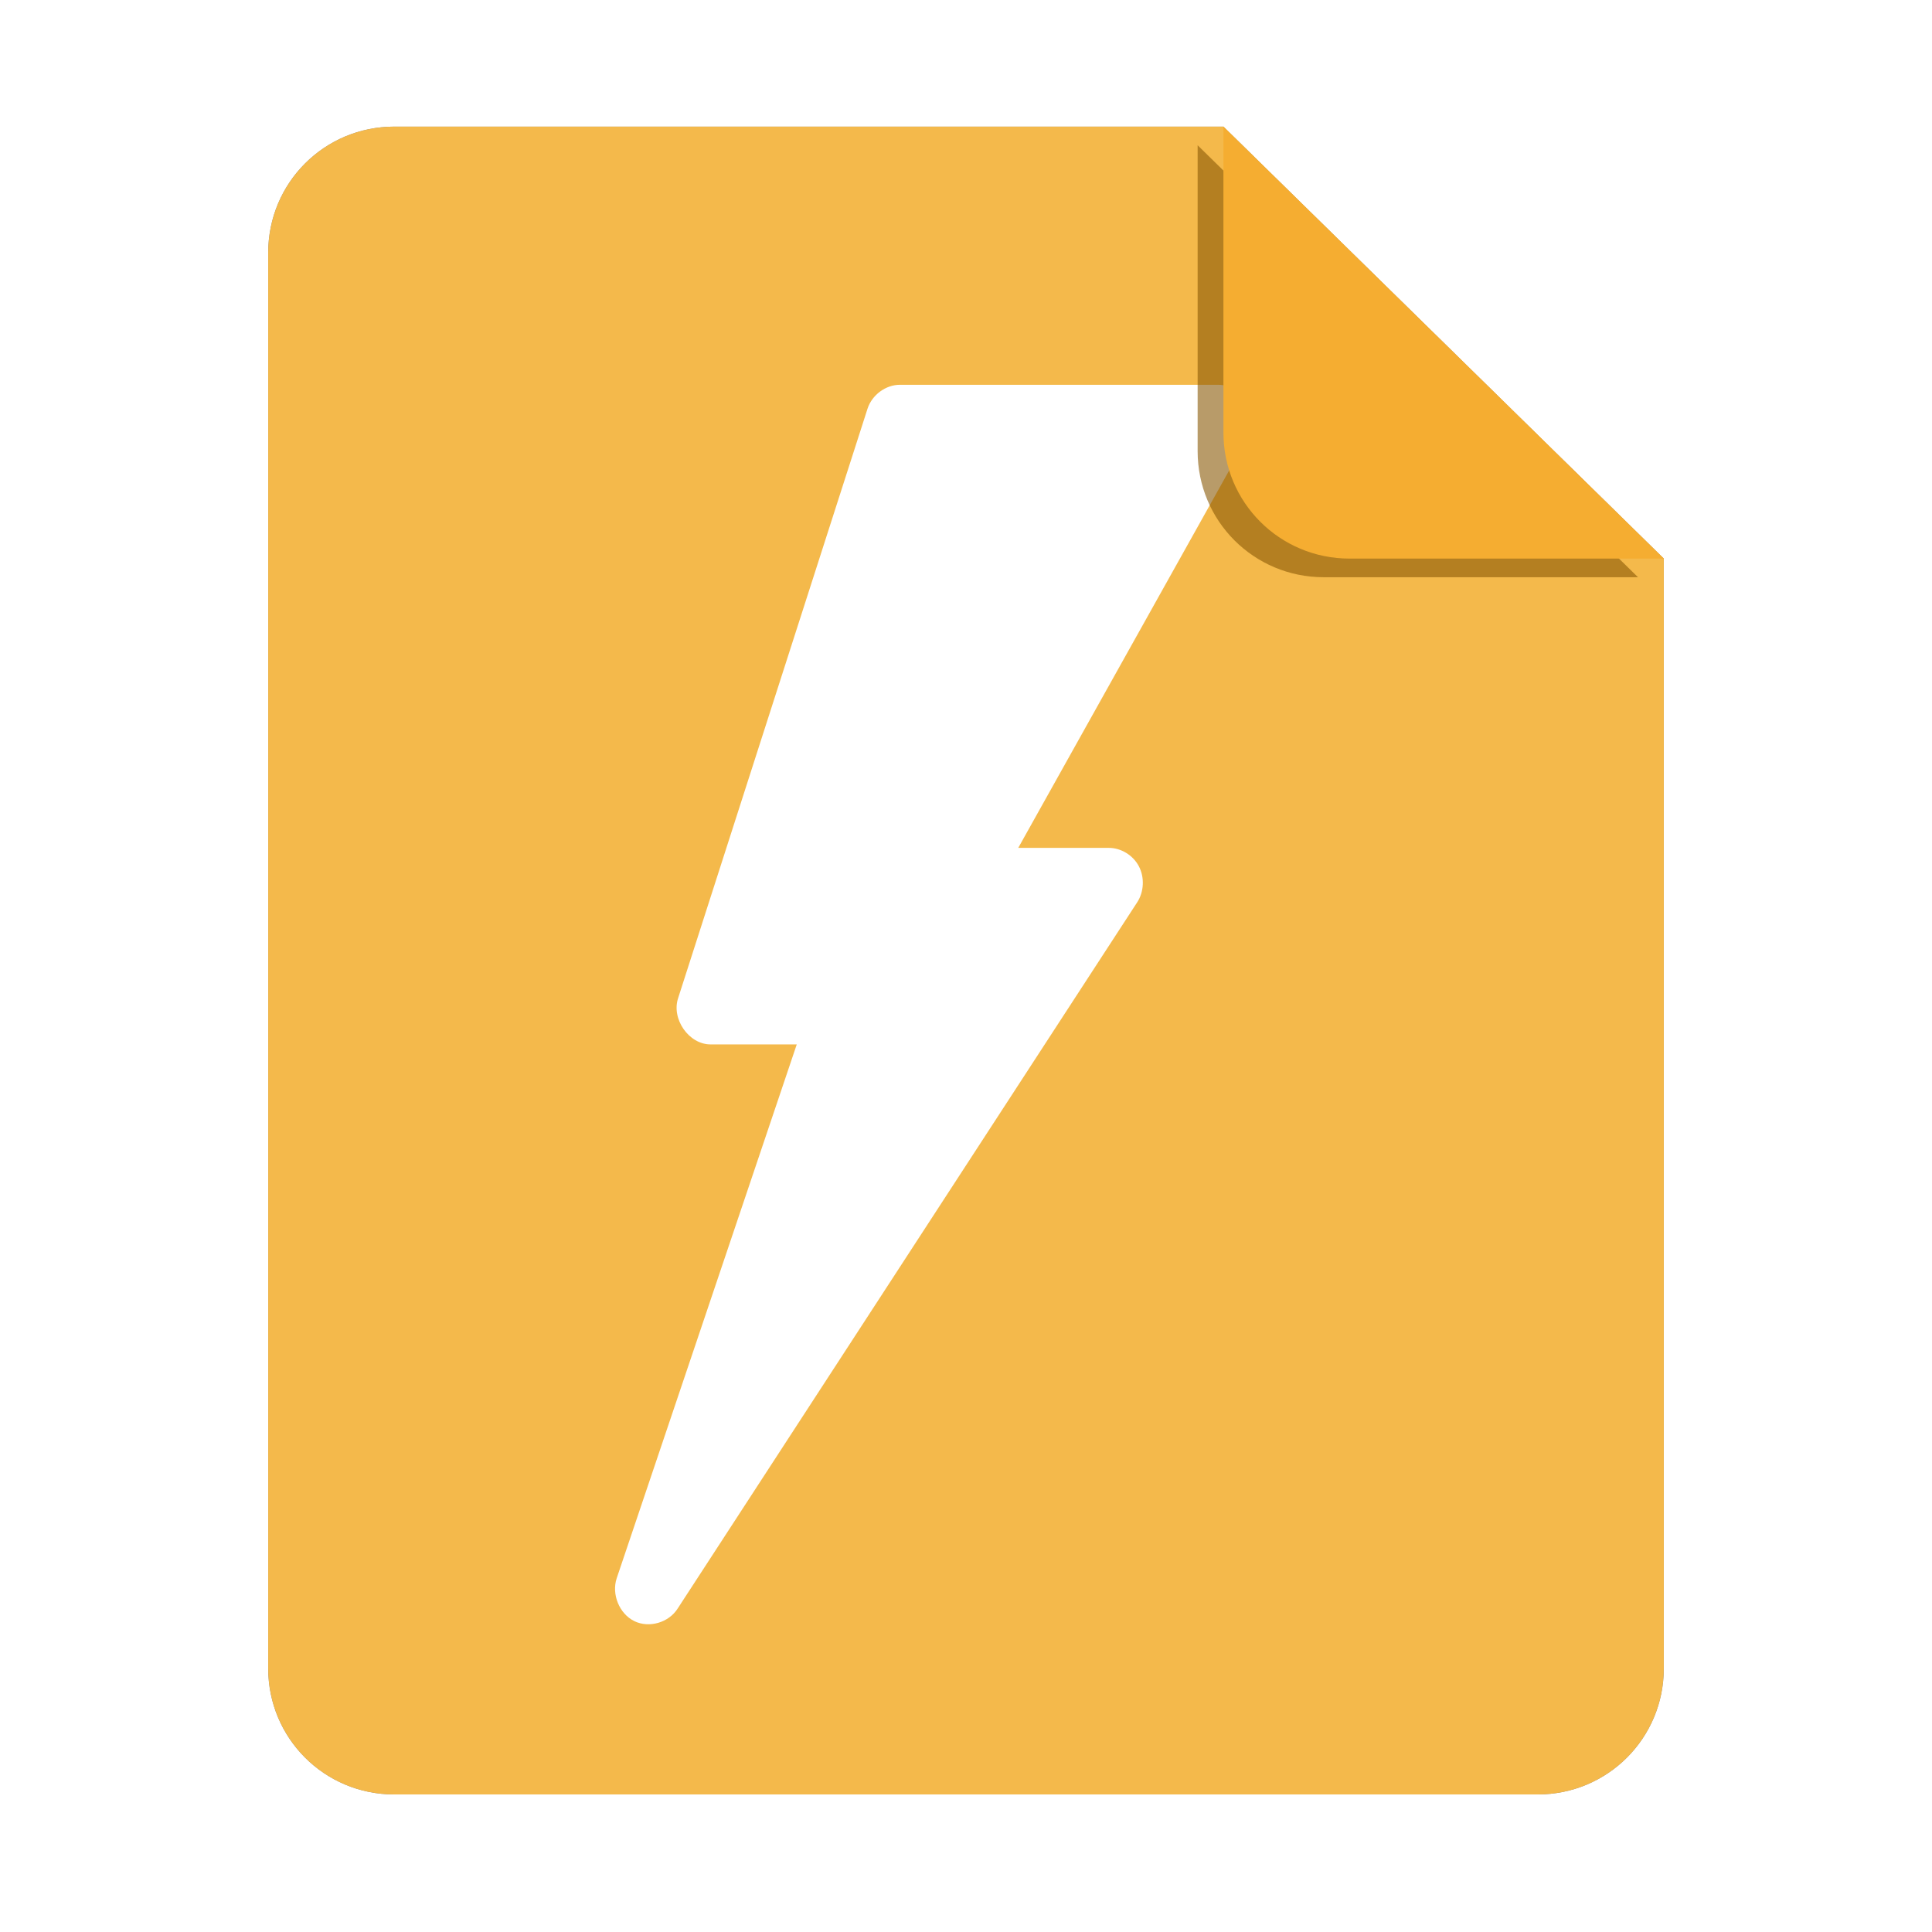 <?xml version="1.0" encoding="UTF-8" standalone="no"?>
<!-- Created with Inkscape (http://www.inkscape.org/) -->

<svg
   xmlns:dc="http://purl.org/dc/elements/1.1/"
   xmlns:cc="http://creativecommons.org/ns#"
   xmlns:rdf="http://www.w3.org/1999/02/22-rdf-syntax-ns#"
   xmlns:svg="http://www.w3.org/2000/svg"
   xmlns="http://www.w3.org/2000/svg"
   xmlns:xlink="http://www.w3.org/1999/xlink"
   xmlns:sodipodi="http://sodipodi.sourceforge.net/DTD/sodipodi-0.dtd"
   xmlns:inkscape="http://www.inkscape.org/namespaces/inkscape"
   width="401.3"
   height="401.3"
   id="svg2"
   version="1.1"
   inkscape:version="0.48.5 r10040"
   sodipodi:docname="ic_launcher_note.svg"
   inkscape:export-filename="/home/tovok7/android/eclipse/InstantMail/instantmail.png"
   inkscape:export-xdpi="114.82681"
   inkscape:export-ydpi="114.82681">
  <defs
     id="defs4">
    <linearGradient
       inkscape:collect="always"
       xlink:href="#linearGradient2136"
       id="linearGradient27488"
       gradientUnits="userSpaceOnUse"
       gradientTransform="matrix(1.343,0,0,1.418,2.88,0.315)"
       x1="2.062"
       y1="15.257"
       x2="30.6"
       y2="15.257" />
    <linearGradient
       inkscape:collect="always"
       xlink:href="#linearGradient15107"
       id="linearGradient27486"
       gradientUnits="userSpaceOnUse"
       gradientTransform="matrix(1.343,0,0,1.418,2.88,0.315)"
       x1="11.573"
       y1="4.746"
       x2="18.475"
       y2="26.023" />
    <linearGradient
       inkscape:collect="always"
       xlink:href="#linearGradient18913"
       id="linearGradient27483"
       gradientUnits="userSpaceOnUse"
       gradientTransform="matrix(1.571,0,0,1.191,2.88,0.343)"
       x1="5.827"
       y1="7.231"
       x2="13.467"
       y2="17.877" />
    <linearGradient
       inkscape:collect="always"
       xlink:href="#linearGradient2166"
       id="linearGradient27477"
       gradientUnits="userSpaceOnUse"
       gradientTransform="matrix(1.819,0,0,1.028,2.88,0.343)"
       x1="10.184"
       y1="15.148"
       x2="15.311"
       y2="29.569" />
    <linearGradient
       inkscape:collect="always"
       xlink:href="#linearGradient2152"
       id="linearGradient27474"
       gradientUnits="userSpaceOnUse"
       gradientTransform="matrix(2.455,0,0,0.762,2.88,0.343)"
       x1="8.916"
       y1="37.197"
       x2="9.886"
       y2="52.091" />
    <linearGradient
       inkscape:collect="always"
       xlink:href="#linearGradient2152"
       id="linearGradient27471"
       gradientUnits="userSpaceOnUse"
       gradientTransform="matrix(2.455,0,0,0.762,2.88,0.343)"
       x1="8.916"
       y1="37.197"
       x2="9.886"
       y2="52.091" />
    <linearGradient
       inkscape:collect="always"
       xlink:href="#linearGradient9749"
       id="linearGradient27468"
       gradientUnits="userSpaceOnUse"
       gradientTransform="matrix(1.371,0,0,1.444,2.431,-0.141)"
       x1="11.233"
       y1="13.686"
       x2="21.112"
       y2="24.133" />
    <linearGradient
       inkscape:collect="always"
       xlink:href="#linearGradient2274"
       id="linearGradient27463"
       gradientUnits="userSpaceOnUse"
       gradientTransform="matrix(2.395,0,0,0.781,2.88,0.343)"
       x1="8.78"
       y1="37.785"
       x2="9.762"
       y2="32.203" />
    <radialGradient
       inkscape:collect="always"
       xlink:href="#linearGradient10691"
       id="radialGradient11382"
       gradientUnits="userSpaceOnUse"
       gradientTransform="scale(1.902,0.526)"
       cx="6.703"
       cy="73.616"
       fx="6.703"
       fy="73.616"
       r="7.228" />
    <linearGradient
       inkscape:collect="always"
       id="linearGradient10691">
      <stop
         style="stop-color:#000000;stop-opacity:1;"
         offset="0"
         id="stop10693" />
      <stop
         style="stop-color:#000000;stop-opacity:0;"
         offset="1"
         id="stop10695" />
    </linearGradient>
    <linearGradient
       id="linearGradient15107">
      <stop
         id="stop15109"
         offset="0"
         style="stop-color:#ffffff;stop-opacity:1;" />
      <stop
         id="stop15111"
         offset="1"
         style="stop-color:#e2e2e2;stop-opacity:1;" />
    </linearGradient>
    <linearGradient
       id="linearGradient2136">
      <stop
         id="stop2138"
         offset="0"
         style="stop-color:#989690;stop-opacity:1;" />
      <stop
         id="stop2140"
         offset="1"
         style="stop-color:#656460;stop-opacity:1;" />
    </linearGradient>
    <linearGradient
       id="linearGradient18913">
      <stop
         id="stop18915"
         offset="0"
         style="stop-color:#ededed;stop-opacity:1;" />
      <stop
         id="stop18917"
         offset="1"
         style="stop-color:#c8c8c8;stop-opacity:1;" />
    </linearGradient>
    <linearGradient
       id="linearGradient2166">
      <stop
         id="stop2168"
         offset="0"
         style="stop-color:#ffffff;stop-opacity:1;" />
      <stop
         id="stop2170"
         offset="1"
         style="stop-color:#dcdcdc;stop-opacity:1;" />
    </linearGradient>
    <linearGradient
       id="linearGradient2152">
      <stop
         id="stop2154"
         offset="0"
         style="stop-color:#9aa29a;stop-opacity:1;" />
      <stop
         id="stop2156"
         offset="1"
         style="stop-color:#b5beb5;stop-opacity:1;" />
    </linearGradient>
    <linearGradient
       id="linearGradient9749">
      <stop
         id="stop9751"
         offset="0"
         style="stop-color:#ffffff;stop-opacity:1;" />
      <stop
         id="stop9753"
         offset="1"
         style="stop-color:#ededed;stop-opacity:1;" />
    </linearGradient>
    <linearGradient
       id="linearGradient2274">
      <stop
         id="stop2276"
         offset="0"
         style="stop-color:#000000;stop-opacity:0.129;" />
      <stop
         id="stop2278"
         offset="1"
         style="stop-color:#000000;stop-opacity:0;" />
    </linearGradient>
    <linearGradient
       id="linearGradient28254">
      <stop
         style="stop-color:#9aa29a;stop-opacity:1;"
         offset="0"
         id="stop28256" />
      <stop
         style="stop-color:none"
         offset="1"
         id="stop28258" />
    </linearGradient>
    <linearGradient
       id="linearGradient28260">
      <stop
         id="stop28262"
         offset="0"
         style="stop-color:#9aa29a;stop-opacity:1;" />
      <stop
         id="stop28264"
         offset="1"
         style="stop-color:#ffffff;stop-opacity:1;" />
    </linearGradient>
    <linearGradient
       y2="609.505"
       x2="302.857"
       y1="366.648"
       x1="302.857"
       gradientTransform="matrix(2.774,0,0,1.97,-1892.179,-872.885)"
       gradientUnits="userSpaceOnUse"
       id="linearGradient6715"
       xlink:href="#linearGradient5048"
       inkscape:collect="always" />
    <linearGradient
       id="linearGradient5048">
      <stop
         id="stop5050"
         offset="0"
         style="stop-color:black;stop-opacity:0;" />
      <stop
         style="stop-color:black;stop-opacity:1;"
         offset="0.5"
         id="stop5056" />
      <stop
         id="stop5052"
         offset="1"
         style="stop-color:black;stop-opacity:0;" />
    </linearGradient>
    <radialGradient
       r="117.143"
       fy="486.648"
       fx="605.714"
       cy="486.648"
       cx="605.714"
       gradientTransform="matrix(2.774,0,0,1.97,-1891.633,-872.885)"
       gradientUnits="userSpaceOnUse"
       id="radialGradient6717"
       xlink:href="#linearGradient5060"
       inkscape:collect="always" />
    <linearGradient
       id="linearGradient5060"
       inkscape:collect="always">
      <stop
         id="stop5062"
         offset="0"
         style="stop-color:black;stop-opacity:1;" />
      <stop
         id="stop5064"
         offset="1"
         style="stop-color:black;stop-opacity:0;" />
    </linearGradient>
    <radialGradient
       r="117.143"
       fy="486.648"
       fx="605.714"
       cy="486.648"
       cx="605.714"
       gradientTransform="matrix(-2.774,0,0,1.97,112.762,-872.885)"
       gradientUnits="userSpaceOnUse"
       id="radialGradient6719"
       xlink:href="#linearGradient5060"
       inkscape:collect="always" />
    <inkscape:perspective
       id="perspective73"
       inkscape:persp3d-origin="24 : 16 : 1"
       inkscape:vp_z="48 : 24 : 1"
       inkscape:vp_y="0 : 1000 : 0"
       inkscape:vp_x="0 : 24 : 1"
       sodipodi:type="inkscape:persp3d" />
    <linearGradient
       inkscape:collect="always"
       xlink:href="#linearGradient3895"
       id="linearGradient4024"
       gradientUnits="userSpaceOnUse"
       x1="61"
       y1="44"
       x2="105"
       y2="72" />
    <linearGradient
       id="linearGradient3895">
      <stop
         id="stop3897"
         offset="0"
         style="stop-color:#382a23;stop-opacity:1;" />
      <stop
         id="stop3899"
         offset="1"
         style="stop-color:#753919;stop-opacity:0;" />
    </linearGradient>
    <radialGradient
       gradientUnits="userSpaceOnUse"
       gradientTransform="matrix(0.979,0,0,0.973,133,20.876)"
       r="55.148"
       cy="-0.215"
       cx="48"
       id="XMLID_4_">
      <stop
         id="stop3082"
         style="stop-color:#fff718;stop-opacity:1;"
         offset="0" />
      <stop
         id="stop3090"
         style="stop-color:#e77100;stop-opacity:1;"
         offset="1" />
    </radialGradient>
    <radialGradient
       inkscape:collect="always"
       xlink:href="#linearGradient3260"
       id="radialGradient4028"
       gradientUnits="userSpaceOnUse"
       gradientTransform="matrix(3.496,-2.434,0.66,0.947,-240.832,236.702)"
       cx="92.609"
       cy="2.385"
       fx="92.609"
       fy="2.385"
       r="1.516" />
    <linearGradient
       inkscape:collect="always"
       id="linearGradient3260">
      <stop
         style="stop-color:#ffffff;stop-opacity:1;"
         offset="0"
         id="stop3262" />
      <stop
         style="stop-color:#ffffff;stop-opacity:0;"
         offset="1"
         id="stop3264" />
    </linearGradient>
    <linearGradient
       inkscape:collect="always"
       xlink:href="#linearGradient3875"
       id="linearGradient4069"
       gradientUnits="userSpaceOnUse"
       x1="37.014"
       y1="55.986"
       x2="82.902"
       y2="55.986"
       gradientTransform="translate(9.251,-1.678)" />
    <linearGradient
       inkscape:collect="always"
       id="linearGradient3875">
      <stop
         style="stop-color:#753919;stop-opacity:1;"
         offset="0"
         id="stop3877" />
      <stop
         style="stop-color:#753919;stop-opacity:0;"
         offset="1"
         id="stop3879" />
    </linearGradient>
    <radialGradient
       inkscape:collect="always"
       xlink:href="#linearGradient3344"
       id="radialGradient4032"
       gradientUnits="userSpaceOnUse"
       gradientTransform="matrix(1.6,-3.192,1.032,0.517,-58.053,296.863)"
       cx="92.504"
       cy="1.991"
       fx="92.504"
       fy="1.991"
       r="1.516" />
    <linearGradient
       id="linearGradient3344">
      <stop
         style="stop-color:#fdff63;stop-opacity:1;"
         offset="0"
         id="stop3346" />
      <stop
         style="stop-color:#ffffff;stop-opacity:0;"
         offset="1"
         id="stop3348" />
    </linearGradient>
    <radialGradient
       inkscape:collect="always"
       xlink:href="#linearGradient3260"
       id="radialGradient4034"
       gradientUnits="userSpaceOnUse"
       gradientTransform="matrix(3.496,-2.434,0.66,0.947,-254.394,263.298)"
       cx="92.609"
       cy="2.385"
       fx="92.609"
       fy="2.385"
       r="1.516" />
    <radialGradient
       inkscape:collect="always"
       xlink:href="#linearGradient4056"
       id="radialGradient4071"
       gradientUnits="userSpaceOnUse"
       gradientTransform="matrix(0.256,0.12,-0.408,0.872,55.598,6.099)"
       cx="47.982"
       cy="64.889"
       fx="45.621"
       fy="43.625"
       r="22.408" />
    <linearGradient
       inkscape:collect="always"
       id="linearGradient4056">
      <stop
         style="stop-color:#31170a;stop-opacity:1"
         offset="0"
         id="stop4058" />
      <stop
         style="stop-color:#542912;stop-opacity:0;"
         offset="1"
         id="stop4060" />
    </linearGradient>
    <radialGradient
       inkscape:collect="always"
       xlink:href="#XMLID_2_"
       id="radialGradient4036"
       gradientUnits="userSpaceOnUse"
       gradientTransform="matrix(1.847,0,0,3.702,-37.779,-135.327)"
       cx="77"
       cy="40.034"
       fx="77"
       fy="40.034"
       r="19.958" />
    <linearGradient
       id="XMLID_2_"
       gradientUnits="userSpaceOnUse"
       x1="28"
       y1="57.5"
       x2="28"
       y2="0">
      <stop
         offset="0"
         style="stop-color:#FFEA00"
         id="stop12" />
      <stop
         offset="1"
         style="stop-color:#FFCC00"
         id="stop14" />
    </linearGradient>
    <radialGradient
       inkscape:collect="always"
       xlink:href="#linearGradient3344"
       id="radialGradient4038"
       gradientUnits="userSpaceOnUse"
       gradientTransform="matrix(3.496,-2.434,0.66,0.947,-232.691,225.627)"
       cx="92.609"
       cy="2.385"
       fx="92.609"
       fy="2.385"
       r="1.516" />
    <linearGradient
       id="linearGradient3637">
      <stop
         style="stop-color:#fdff63;stop-opacity:1;"
         offset="0"
         id="stop3639" />
      <stop
         style="stop-color:#ffffff;stop-opacity:0;"
         offset="1"
         id="stop3641" />
    </linearGradient>
    <radialGradient
       inkscape:collect="always"
       xlink:href="#linearGradient3919"
       id="radialGradient4040"
       gradientUnits="userSpaceOnUse"
       gradientTransform="matrix(1.847,0,0,3.702,-42.517,-130.811)"
       cx="77"
       cy="43.275"
       fx="77"
       fy="43.275"
       r="19.958" />
    <linearGradient
       y2="0"
       x2="28"
       y1="57.5"
       x1="28"
       gradientUnits="userSpaceOnUse"
       id="linearGradient3919">
      <stop
         id="stop3921"
         style="stop-color:#FFEA00"
         offset="0" />
      <stop
         id="stop3923"
         style="stop-color:#dea200;stop-opacity:1"
         offset="1" />
    </linearGradient>
    <radialGradient
       inkscape:collect="always"
       xlink:href="#XMLID_4_"
       id="radialGradient4042"
       gradientUnits="userSpaceOnUse"
       gradientTransform="matrix(1.631,0.284,-0.803,4.604,-43.82,-236.511)"
       cx="54.062"
       cy="56"
       fx="59.985"
       fy="46.74"
       r="14.062" />
    <radialGradient
       gradientUnits="userSpaceOnUse"
       gradientTransform="matrix(0.979,0,0,0.973,133,20.876)"
       r="55.148"
       cy="-0.215"
       cx="48"
       id="radialGradient3652">
      <stop
         id="stop3654"
         style="stop-color:#fff718;stop-opacity:1;"
         offset="0" />
      <stop
         id="stop3656"
         style="stop-color:#e77100;stop-opacity:1;"
         offset="1" />
    </radialGradient>
    <linearGradient
       inkscape:collect="always"
       xlink:href="#linearGradient18668"
       id="linearGradient4044"
       gradientUnits="userSpaceOnUse"
       gradientTransform="translate(21.79,-19.419)"
       x1="-24.3"
       y1="88"
       x2="-20.055"
       y2="58.742" />
    <linearGradient
       y2="0"
       x2="28"
       y1="57.5"
       x1="28"
       gradientUnits="userSpaceOnUse"
       id="linearGradient18668">
      <stop
         id="stop18670"
         style="stop-color:#fffccf;stop-opacity:1;"
         offset="0" />
      <stop
         id="stop18672"
         style="stop-color:white;stop-opacity:0;"
         offset="1" />
    </linearGradient>
    <linearGradient
       inkscape:collect="always"
       xlink:href="#linearGradient3825"
       id="linearGradient4046"
       gradientUnits="userSpaceOnUse"
       gradientTransform="translate(105.537,-5.979)"
       x1="-26.929"
       y1="43.368"
       x2="-19.07"
       y2="14.037" />
    <linearGradient
       id="linearGradient3825">
      <stop
         id="stop3827"
         offset="0"
         style="stop-color:#ffffff;stop-opacity:0;" />
      <stop
         style="stop-color:#ffffff;stop-opacity:0.187;"
         offset="0.5"
         id="stop3833" />
      <stop
         id="stop3829"
         offset="1"
         style="stop-color:#ffffff;stop-opacity:1;" />
    </linearGradient>
    <linearGradient
       inkscape:collect="always"
       xlink:href="#linearGradient3260"
       id="linearGradient4048"
       gradientUnits="userSpaceOnUse"
       gradientTransform="translate(95.069,-6.194)"
       x1="-20"
       y1="56"
       x2="-27.926"
       y2="42.272" />
    <linearGradient
       inkscape:collect="always"
       xlink:href="#linearGradient3903"
       id="linearGradient4050"
       gradientUnits="userSpaceOnUse"
       gradientTransform="translate(-11.556,4.839)"
       x1="55.451"
       y1="79.965"
       x2="66.029"
       y2="40.488" />
    <linearGradient
       inkscape:collect="always"
       id="linearGradient3903">
      <stop
         style="stop-color:#ffeb4a;stop-opacity:1;"
         offset="0"
         id="stop3905" />
      <stop
         style="stop-color:#ffeb4a;stop-opacity:0;"
         offset="1"
         id="stop3907" />
    </linearGradient>
    <radialGradient
       inkscape:collect="always"
       xlink:href="#linearGradient3711"
       id="radialGradient4052"
       gradientUnits="userSpaceOnUse"
       gradientTransform="matrix(2.158,2.761,-0.956,0.748,-100.668,-185.245)"
       cx="67.273"
       cy="2.351"
       fx="67.273"
       fy="2.351"
       r="1.352" />
    <linearGradient
       gradientTransform="matrix(0,1,-1,0,-39.998,140.003)"
       y2="-383.998"
       x2="-23.516"
       y1="-383.997"
       x1="-84.002"
       gradientUnits="userSpaceOnUse"
       id="linearGradient3711">
      <stop
         id="stop3713"
         style="stop-color:white;stop-opacity:1;"
         offset="0" />
      <stop
         id="stop3715"
         style="stop-color:white;stop-opacity:0"
         offset="1" />
    </linearGradient>
    <radialGradient
       r="1.352"
       fy="2.351"
       fx="67.273"
       cy="2.351"
       cx="67.273"
       gradientTransform="matrix(2.158,2.761,-0.956,0.748,-118.739,-186.643)"
       gradientUnits="userSpaceOnUse"
       id="radialGradient3703"
       xlink:href="#linearGradient3711"
       inkscape:collect="always" />
    <mask
       maskUnits="userSpaceOnUse"
       id="mask16563">
      <path
         sodipodi:nodetypes="ccssscccccc"
         inkscape:connector-curvature="0"
         id="path16565"
         d="m -120.593,93.353 c -0.34,0 -0.5,0.235 -0.5,0.5 l 0,108.969 c 0,0.822 0.679,1.5 1.5,1.5 l 55,0.031 c 0.053,3e-5 0.998,-0.008 1.688,5e-5 10.099,-3.995 25.413,-22.453 34.359,-31.455 1.477,-1.656 1.114,-1.151 1.454,-2.889 l 6e-5,-76.156 c 0,-0.323 -0.163,-0.5 -0.5,-0.5 z"
         style="opacity:0.847;fill:url(#radialGradient16567);fill-opacity:1" />
    </mask>
    <radialGradient
       inkscape:collect="always"
       xlink:href="#linearGradient5982"
       id="radialGradient16567"
       gradientUnits="userSpaceOnUse"
       gradientTransform="matrix(1.684,-0.084,0.069,1.376,-186.79,66.19)"
       cx="64"
       cy="64.004"
       fx="63.793"
       fy="47.275"
       r="47.5" />
    <linearGradient
       id="linearGradient5982"
       inkscape:collect="always">
      <stop
         id="stop5984"
         offset="0"
         style="stop-color:#ffffff;stop-opacity:1;" />
      <stop
         id="stop5986"
         offset="1"
         style="stop-color:#ffffff;stop-opacity:0;" />
    </linearGradient>
    <linearGradient
       id="linearGradient4059-7"
       inkscape:collect="always">
      <stop
         id="stop4061-4"
         offset="0"
         style="stop-color:#e5edf8;stop-opacity:1" />
      <stop
         id="stop4063-5"
         offset="1"
         style="stop-color:#fafafa;stop-opacity:1" />
    </linearGradient>
    <linearGradient
       id="linearGradient4089-6">
      <stop
         style="stop-color:#dee1e5;stop-opacity:1;"
         offset="0"
         id="stop4091-9" />
      <stop
         style="stop-color:#fafafa;stop-opacity:1"
         offset="1"
         id="stop4093-3" />
    </linearGradient>
    <linearGradient
       id="linearGradient7057">
      <stop
         style="stop-color:#dee1e5;stop-opacity:1;"
         offset="0"
         id="stop7059" />
      <stop
         style="stop-color:#fafafa;stop-opacity:1"
         offset="1"
         id="stop7061" />
    </linearGradient>
    <linearGradient
       id="linearGradient3738"
       inkscape:collect="always">
      <stop
         id="stop3740"
         offset="0"
         style="stop-color:#a4c0e4;stop-opacity:1" />
      <stop
         id="stop3742"
         offset="1"
         style="stop-color:#ffffff;stop-opacity:1" />
    </linearGradient>
    <linearGradient
       id="linearGradient3644"
       inkscape:collect="always">
      <stop
         id="stop3646"
         offset="0"
         style="stop-color:#80b3ff;stop-opacity:1" />
      <stop
         id="stop3648"
         offset="1"
         style="stop-color:#254b99;stop-opacity:1" />
    </linearGradient>
    <linearGradient
       inkscape:collect="always"
       id="linearGradient3827">
      <stop
         style="stop-color:#f7fbff;stop-opacity:1"
         offset="0"
         id="stop3829-8" />
      <stop
         style="stop-color:#78b7f6;stop-opacity:0.599"
         offset="1"
         id="stop3831" />
    </linearGradient>
    <linearGradient
       inkscape:collect="always"
       xlink:href="#linearGradient3772-4"
       id="linearGradient16537"
       gradientUnits="userSpaceOnUse"
       x1="76"
       y1="3.5"
       x2="76"
       y2="118.356" />
    <linearGradient
       id="linearGradient3772-4"
       inkscape:collect="always">
      <stop
         id="stop3774-7"
         offset="0"
         style="stop-color:#00438a;stop-opacity:1;" />
      <stop
         id="stop3776-9-4"
         offset="1"
         style="stop-color:#00438a;stop-opacity:0;" />
    </linearGradient>
    <clipPath
       id="clipPath3766-7"
       clipPathUnits="userSpaceOnUse">
      <rect
         style="fill:url(#linearGradient3770-6);fill-opacity:1;stroke:none"
         id="rect3768-8"
         width="76"
         height="84"
         x="24"
         y="20"
         rx="2"
         ry="2" />
    </clipPath>
    <clipPath
       id="clipPath3505-8"
       clipPathUnits="userSpaceOnUse">
      <path
         transform="translate(0,105)"
         d="m 82,86.5 a 22.5,22.5 0 1 1 -45,0 22.5,22.5 0 1 1 45,0 z"
         sodipodi:ry="22.5"
         sodipodi:rx="22.5"
         sodipodi:cy="86.5"
         sodipodi:cx="59.5"
         id="path3507-4"
         style="fill:#dedede;fill-opacity:1;stroke:none"
         sodipodi:type="arc" />
    </clipPath>
    <radialGradient
       inkscape:collect="always"
       xlink:href="#linearGradient3578"
       id="radialGradient16539"
       gradientUnits="userSpaceOnUse"
       gradientTransform="matrix(1.538,0,0,1.457,-33.419,-27.98)"
       cx="62.135"
       cy="62.086"
       fx="62.135"
       fy="62.086"
       r="12.135" />
    <linearGradient
       id="linearGradient3578"
       inkscape:collect="always">
      <stop
         id="stop3580"
         offset="0"
         style="stop-color:#e0edff;stop-opacity:1;" />
      <stop
         id="stop3582"
         offset="1"
         style="stop-color:#e0edff;stop-opacity:0;" />
    </linearGradient>
    <radialGradient
       inkscape:collect="always"
       xlink:href="#linearGradient3588"
       id="radialGradient16541"
       gradientUnits="userSpaceOnUse"
       gradientTransform="matrix(1.107,0,0,1.107,-7.03,-8.611)"
       cx="66"
       cy="80.842"
       fx="66"
       fy="80.842"
       r="11" />
    <linearGradient
       id="linearGradient3588"
       inkscape:collect="always">
      <stop
         id="stop3590"
         offset="0"
         style="stop-color:#b0d1ff;stop-opacity:1;" />
      <stop
         id="stop3592"
         offset="1"
         style="stop-color:#003682;stop-opacity:0.297" />
    </linearGradient>
    <clipPath
       id="clipPath7101"
       clipPathUnits="userSpaceOnUse">
      <path
         transform="translate(0,105)"
         d="m 82,86.5 a 22.5,22.5 0 1 1 -45,0 22.5,22.5 0 1 1 45,0 z"
         sodipodi:ry="22.5"
         sodipodi:rx="22.5"
         sodipodi:cy="86.5"
         sodipodi:cx="59.5"
         id="path7103"
         style="fill:#dedede;fill-opacity:1;stroke:none"
         sodipodi:type="arc" />
    </clipPath>
    <radialGradient
       inkscape:collect="always"
       xlink:href="#linearGradient3578"
       id="radialGradient7109"
       gradientUnits="userSpaceOnUse"
       gradientTransform="matrix(1.538,0,0,1.457,-33.419,-27.98)"
       cx="62.135"
       cy="62.086"
       fx="62.135"
       fy="62.086"
       r="12.135" />
    <radialGradient
       inkscape:collect="always"
       xlink:href="#linearGradient3588"
       id="radialGradient7117"
       gradientUnits="userSpaceOnUse"
       gradientTransform="matrix(1.107,0,0,1.107,-7.03,-8.611)"
       cx="66"
       cy="80.842"
       fx="66"
       fy="80.842"
       r="11" />
    <clipPath
       id="clipPath7131"
       clipPathUnits="userSpaceOnUse">
      <path
         transform="translate(0,105)"
         d="m 82,86.5 a 22.5,22.5 0 1 1 -45,0 22.5,22.5 0 1 1 45,0 z"
         sodipodi:ry="22.5"
         sodipodi:rx="22.5"
         sodipodi:cy="86.5"
         sodipodi:cx="59.5"
         id="path7133"
         style="fill:#dedede;fill-opacity:1;stroke:none"
         sodipodi:type="arc" />
    </clipPath>
    <radialGradient
       inkscape:collect="always"
       xlink:href="#linearGradient3578"
       id="radialGradient7139"
       gradientUnits="userSpaceOnUse"
       gradientTransform="matrix(1.538,0,0,1.457,-33.419,-27.98)"
       cx="62.135"
       cy="62.086"
       fx="62.135"
       fy="62.086"
       r="12.135" />
    <radialGradient
       inkscape:collect="always"
       xlink:href="#linearGradient3588"
       id="radialGradient7147"
       gradientUnits="userSpaceOnUse"
       gradientTransform="matrix(1.107,0,0,1.107,-7.03,-8.611)"
       cx="66"
       cy="80.842"
       fx="66"
       fy="80.842"
       r="11" />
    <clipPath
       id="clipPath7159"
       clipPathUnits="userSpaceOnUse">
      <path
         transform="translate(0,105)"
         d="m 82,86.5 a 22.5,22.5 0 1 1 -45,0 22.5,22.5 0 1 1 45,0 z"
         sodipodi:ry="22.5"
         sodipodi:rx="22.5"
         sodipodi:cy="86.5"
         sodipodi:cx="59.5"
         id="path7161"
         style="fill:#dedede;fill-opacity:1;stroke:none"
         sodipodi:type="arc" />
    </clipPath>
    <radialGradient
       inkscape:collect="always"
       xlink:href="#linearGradient3578"
       id="radialGradient7167"
       gradientUnits="userSpaceOnUse"
       gradientTransform="matrix(1.538,0,0,1.457,-33.419,-27.98)"
       cx="62.135"
       cy="62.086"
       fx="62.135"
       fy="62.086"
       r="12.135" />
    <radialGradient
       inkscape:collect="always"
       xlink:href="#linearGradient3588"
       id="radialGradient7175"
       gradientUnits="userSpaceOnUse"
       gradientTransform="matrix(1.107,0,0,1.107,-7.03,-8.611)"
       cx="66"
       cy="80.842"
       fx="66"
       fy="80.842"
       r="11" />
    <clipPath
       id="clipPath7189"
       clipPathUnits="userSpaceOnUse">
      <path
         transform="translate(0,105)"
         d="m 82,86.5 a 22.5,22.5 0 1 1 -45,0 22.5,22.5 0 1 1 45,0 z"
         sodipodi:ry="22.5"
         sodipodi:rx="22.5"
         sodipodi:cy="86.5"
         sodipodi:cx="59.5"
         id="path7191"
         style="fill:#dedede;fill-opacity:1;stroke:none"
         sodipodi:type="arc" />
    </clipPath>
    <radialGradient
       inkscape:collect="always"
       xlink:href="#linearGradient3578"
       id="radialGradient7197"
       gradientUnits="userSpaceOnUse"
       gradientTransform="matrix(1.538,0,0,1.457,-33.419,-27.98)"
       cx="62.135"
       cy="62.086"
       fx="62.135"
       fy="62.086"
       r="12.135" />
    <radialGradient
       inkscape:collect="always"
       xlink:href="#linearGradient3588"
       id="radialGradient7205"
       gradientUnits="userSpaceOnUse"
       gradientTransform="matrix(1.107,0,0,1.107,-7.03,-8.611)"
       cx="66"
       cy="80.842"
       fx="66"
       fy="80.842"
       r="11" />
    <clipPath
       id="clipPath7219"
       clipPathUnits="userSpaceOnUse">
      <path
         transform="translate(0,105)"
         d="m 82,86.5 a 22.5,22.5 0 1 1 -45,0 22.5,22.5 0 1 1 45,0 z"
         sodipodi:ry="22.5"
         sodipodi:rx="22.5"
         sodipodi:cy="86.5"
         sodipodi:cx="59.5"
         id="path7221"
         style="fill:#dedede;fill-opacity:1;stroke:none"
         sodipodi:type="arc" />
    </clipPath>
    <radialGradient
       inkscape:collect="always"
       xlink:href="#linearGradient3578"
       id="radialGradient7227"
       gradientUnits="userSpaceOnUse"
       gradientTransform="matrix(1.538,0,0,1.457,-33.419,-27.98)"
       cx="62.135"
       cy="62.086"
       fx="62.135"
       fy="62.086"
       r="12.135" />
    <radialGradient
       inkscape:collect="always"
       xlink:href="#linearGradient3588"
       id="radialGradient7235"
       gradientUnits="userSpaceOnUse"
       gradientTransform="matrix(1.107,0,0,1.107,-7.03,-8.611)"
       cx="66"
       cy="80.842"
       fx="66"
       fy="80.842"
       r="11" />
    <clipPath
       id="clipPath7249"
       clipPathUnits="userSpaceOnUse">
      <path
         transform="translate(0,105)"
         d="m 82,86.5 a 22.5,22.5 0 1 1 -45,0 22.5,22.5 0 1 1 45,0 z"
         sodipodi:ry="22.5"
         sodipodi:rx="22.5"
         sodipodi:cy="86.5"
         sodipodi:cx="59.5"
         id="path7251"
         style="fill:#dedede;fill-opacity:1;stroke:none"
         sodipodi:type="arc" />
    </clipPath>
    <radialGradient
       inkscape:collect="always"
       xlink:href="#linearGradient3578"
       id="radialGradient7257"
       gradientUnits="userSpaceOnUse"
       gradientTransform="matrix(1.538,0,0,1.457,-33.419,-27.98)"
       cx="62.135"
       cy="62.086"
       fx="62.135"
       fy="62.086"
       r="12.135" />
    <radialGradient
       inkscape:collect="always"
       xlink:href="#linearGradient3588"
       id="radialGradient7265"
       gradientUnits="userSpaceOnUse"
       gradientTransform="matrix(1.107,0,0,1.107,-7.03,-8.611)"
       cx="66"
       cy="80.842"
       fx="66"
       fy="80.842"
       r="11" />
    <clipPath
       id="clipPath7279"
       clipPathUnits="userSpaceOnUse">
      <path
         transform="translate(0,105)"
         d="m 82,86.5 a 22.5,22.5 0 1 1 -45,0 22.5,22.5 0 1 1 45,0 z"
         sodipodi:ry="22.5"
         sodipodi:rx="22.5"
         sodipodi:cy="86.5"
         sodipodi:cx="59.5"
         id="path7281"
         style="fill:#dedede;fill-opacity:1;stroke:none"
         sodipodi:type="arc" />
    </clipPath>
    <radialGradient
       inkscape:collect="always"
       xlink:href="#linearGradient3578"
       id="radialGradient7287"
       gradientUnits="userSpaceOnUse"
       gradientTransform="matrix(1.538,0,0,1.457,-33.419,-27.98)"
       cx="62.135"
       cy="62.086"
       fx="62.135"
       fy="62.086"
       r="12.135" />
    <radialGradient
       inkscape:collect="always"
       xlink:href="#linearGradient3588"
       id="radialGradient7295"
       gradientUnits="userSpaceOnUse"
       gradientTransform="matrix(1.107,0,0,1.107,-7.03,-8.611)"
       cx="66"
       cy="80.842"
       fx="66"
       fy="80.842"
       r="11" />
    <clipPath
       id="clipPath7307"
       clipPathUnits="userSpaceOnUse">
      <path
         transform="translate(0,105)"
         d="m 82,86.5 a 22.5,22.5 0 1 1 -45,0 22.5,22.5 0 1 1 45,0 z"
         sodipodi:ry="22.5"
         sodipodi:rx="22.5"
         sodipodi:cy="86.5"
         sodipodi:cx="59.5"
         id="path7309"
         style="fill:#dedede;fill-opacity:1;stroke:none"
         sodipodi:type="arc" />
    </clipPath>
    <radialGradient
       inkscape:collect="always"
       xlink:href="#linearGradient3578"
       id="radialGradient7315"
       gradientUnits="userSpaceOnUse"
       gradientTransform="matrix(1.538,0,0,1.457,-33.419,-27.98)"
       cx="62.135"
       cy="62.086"
       fx="62.135"
       fy="62.086"
       r="12.135" />
    <radialGradient
       inkscape:collect="always"
       xlink:href="#linearGradient3588"
       id="radialGradient7323"
       gradientUnits="userSpaceOnUse"
       gradientTransform="matrix(1.107,0,0,1.107,-7.03,-8.611)"
       cx="66"
       cy="80.842"
       fx="66"
       fy="80.842"
       r="11" />
    <linearGradient
       id="linearGradient4059-7-531"
       inkscape:collect="always">
      <stop
         id="stop11456"
         offset="0"
         style="stop-color:#eeeeee;stop-opacity:1" />
      <stop
         id="stop11458"
         offset="1"
         style="stop-color:#fafafa;stop-opacity:1" />
    </linearGradient>
    <linearGradient
       id="linearGradient4089-6-768">
      <stop
         style="stop-color:#e1e1e1;stop-opacity:1;"
         offset="0"
         id="stop11462" />
      <stop
         style="stop-color:#fafafa;stop-opacity:1"
         offset="1"
         id="stop11464" />
    </linearGradient>
    <linearGradient
       id="linearGradient4089-6-553">
      <stop
         style="stop-color:#e1e1e1;stop-opacity:1;"
         offset="0"
         id="stop11468" />
      <stop
         style="stop-color:#fafafa;stop-opacity:1"
         offset="1"
         id="stop11470" />
    </linearGradient>
    <linearGradient
       id="linearGradient3738-184"
       inkscape:collect="always">
      <stop
         id="stop11474"
         offset="0"
         style="stop-color:#c4c4c4;stop-opacity:1" />
      <stop
         id="stop11476"
         offset="1"
         style="stop-color:#ffffff;stop-opacity:1" />
    </linearGradient>
    <linearGradient
       id="linearGradient3644-994"
       inkscape:collect="always">
      <stop
         id="stop11480"
         offset="0"
         style="stop-color:#bfbfbf;stop-opacity:1" />
      <stop
         id="stop11482"
         offset="1"
         style="stop-color:#5f5f5f;stop-opacity:1" />
    </linearGradient>
    <linearGradient
       inkscape:collect="always"
       id="linearGradient3827-422">
      <stop
         style="stop-color:#fbfbfb;stop-opacity:1"
         offset="0"
         id="stop11486" />
      <stop
         style="stop-color:#b7b7b7;stop-opacity:0.599"
         offset="1"
         id="stop11488" />
    </linearGradient>
    <linearGradient
       inkscape:collect="always"
       xlink:href="#linearGradient3772-4-546"
       id="linearGradient16555"
       gradientUnits="userSpaceOnUse"
       x1="76"
       y1="3.5"
       x2="76"
       y2="118.356" />
    <linearGradient
       id="linearGradient3772-4-546"
       inkscape:collect="always">
      <stop
         id="stop11492"
         offset="0"
         style="stop-color:#454545;stop-opacity:1;" />
      <stop
         id="stop11494"
         offset="1"
         style="stop-color:#454545;stop-opacity:0;" />
    </linearGradient>
    <clipPath
       id="clipPath7375"
       clipPathUnits="userSpaceOnUse">
      <rect
         style="fill:url(#linearGradient3770-6);fill-opacity:1;stroke:none"
         id="rect7377"
         width="76"
         height="84"
         x="24"
         y="20"
         rx="2"
         ry="2" />
    </clipPath>
    <clipPath
       id="clipPath7383"
       clipPathUnits="userSpaceOnUse">
      <path
         transform="translate(0,105)"
         d="m 82,86.5 a 22.5,22.5 0 1 1 -45,0 22.5,22.5 0 1 1 45,0 z"
         sodipodi:ry="22.5"
         sodipodi:rx="22.5"
         sodipodi:cy="86.5"
         sodipodi:cx="59.5"
         id="path7385"
         style="fill:#dedede;fill-opacity:1;stroke:none"
         sodipodi:type="arc" />
    </clipPath>
    <linearGradient
       id="linearGradient3578-474"
       inkscape:collect="always">
      <stop
         id="stop11498"
         offset="0"
         style="stop-color:#efefef;stop-opacity:1;" />
      <stop
         id="stop11500"
         offset="1"
         style="stop-color:#efefef;stop-opacity:0;" />
    </linearGradient>
    <linearGradient
       id="linearGradient3588-692"
       inkscape:collect="always">
      <stop
         id="stop11504"
         offset="0"
         style="stop-color:#d7d7d7;stop-opacity:1;" />
      <stop
         id="stop11506"
         offset="1"
         style="stop-color:#414141;stop-opacity:0.297" />
    </linearGradient>
    <clipPath
       id="clipPath7403"
       clipPathUnits="userSpaceOnUse">
      <path
         transform="translate(0,105)"
         d="m 82,86.5 a 22.5,22.5 0 1 1 -45,0 22.5,22.5 0 1 1 45,0 z"
         sodipodi:ry="22.5"
         sodipodi:rx="22.5"
         sodipodi:cy="86.5"
         sodipodi:cx="59.5"
         id="path7405"
         style="fill:#dedede;fill-opacity:1;stroke:none"
         sodipodi:type="arc" />
    </clipPath>
    <radialGradient
       inkscape:collect="always"
       xlink:href="#linearGradient3578"
       id="radialGradient7411"
       gradientUnits="userSpaceOnUse"
       gradientTransform="matrix(1.538,0,0,1.457,-33.419,-27.98)"
       cx="62.135"
       cy="62.086"
       fx="62.135"
       fy="62.086"
       r="12.135" />
    <radialGradient
       inkscape:collect="always"
       xlink:href="#linearGradient3588"
       id="radialGradient7419"
       gradientUnits="userSpaceOnUse"
       gradientTransform="matrix(1.107,0,0,1.107,-7.03,-8.611)"
       cx="66"
       cy="80.842"
       fx="66"
       fy="80.842"
       r="11" />
    <clipPath
       id="clipPath7435"
       clipPathUnits="userSpaceOnUse">
      <path
         transform="translate(0,105)"
         d="m 82,86.5 a 22.5,22.5 0 1 1 -45,0 22.5,22.5 0 1 1 45,0 z"
         sodipodi:ry="22.5"
         sodipodi:rx="22.5"
         sodipodi:cy="86.5"
         sodipodi:cx="59.5"
         id="path7437"
         style="fill:#dedede;fill-opacity:1;stroke:none"
         sodipodi:type="arc" />
    </clipPath>
    <radialGradient
       inkscape:collect="always"
       xlink:href="#linearGradient3578"
       id="radialGradient7443"
       gradientUnits="userSpaceOnUse"
       gradientTransform="matrix(1.538,0,0,1.457,-33.419,-27.98)"
       cx="62.135"
       cy="62.086"
       fx="62.135"
       fy="62.086"
       r="12.135" />
    <radialGradient
       inkscape:collect="always"
       xlink:href="#linearGradient3588"
       id="radialGradient7451"
       gradientUnits="userSpaceOnUse"
       gradientTransform="matrix(1.107,0,0,1.107,-7.03,-8.611)"
       cx="66"
       cy="80.842"
       fx="66"
       fy="80.842"
       r="11" />
    <clipPath
       id="clipPath7463"
       clipPathUnits="userSpaceOnUse">
      <path
         transform="translate(0,105)"
         d="m 82,86.5 a 22.5,22.5 0 1 1 -45,0 22.5,22.5 0 1 1 45,0 z"
         sodipodi:ry="22.5"
         sodipodi:rx="22.5"
         sodipodi:cy="86.5"
         sodipodi:cx="59.5"
         id="path7465"
         style="fill:#dedede;fill-opacity:1;stroke:none"
         sodipodi:type="arc" />
    </clipPath>
    <radialGradient
       inkscape:collect="always"
       xlink:href="#linearGradient3578"
       id="radialGradient7471"
       gradientUnits="userSpaceOnUse"
       gradientTransform="matrix(1.538,0,0,1.457,-33.419,-27.98)"
       cx="62.135"
       cy="62.086"
       fx="62.135"
       fy="62.086"
       r="12.135" />
    <radialGradient
       inkscape:collect="always"
       xlink:href="#linearGradient3588"
       id="radialGradient7479"
       gradientUnits="userSpaceOnUse"
       gradientTransform="matrix(1.107,0,0,1.107,-7.03,-8.611)"
       cx="66"
       cy="80.842"
       fx="66"
       fy="80.842"
       r="11" />
    <clipPath
       id="clipPath7495"
       clipPathUnits="userSpaceOnUse">
      <path
         transform="translate(0,105)"
         d="m 82,86.5 a 22.5,22.5 0 1 1 -45,0 22.5,22.5 0 1 1 45,0 z"
         sodipodi:ry="22.5"
         sodipodi:rx="22.5"
         sodipodi:cy="86.5"
         sodipodi:cx="59.5"
         id="path7497"
         style="fill:#dedede;fill-opacity:1;stroke:none"
         sodipodi:type="arc" />
    </clipPath>
    <radialGradient
       inkscape:collect="always"
       xlink:href="#linearGradient3578"
       id="radialGradient7503"
       gradientUnits="userSpaceOnUse"
       gradientTransform="matrix(1.538,0,0,1.457,-33.419,-27.98)"
       cx="62.135"
       cy="62.086"
       fx="62.135"
       fy="62.086"
       r="12.135" />
    <radialGradient
       inkscape:collect="always"
       xlink:href="#linearGradient3588"
       id="radialGradient7511"
       gradientUnits="userSpaceOnUse"
       gradientTransform="matrix(1.107,0,0,1.107,-7.03,-8.611)"
       cx="66"
       cy="80.842"
       fx="66"
       fy="80.842"
       r="11" />
    <clipPath
       id="clipPath7527"
       clipPathUnits="userSpaceOnUse">
      <path
         transform="translate(0,105)"
         d="m 82,86.5 a 22.5,22.5 0 1 1 -45,0 22.5,22.5 0 1 1 45,0 z"
         sodipodi:ry="22.5"
         sodipodi:rx="22.5"
         sodipodi:cy="86.5"
         sodipodi:cx="59.5"
         id="path7529"
         style="fill:#dedede;fill-opacity:1;stroke:none"
         sodipodi:type="arc" />
    </clipPath>
    <radialGradient
       inkscape:collect="always"
       xlink:href="#linearGradient3578"
       id="radialGradient7535"
       gradientUnits="userSpaceOnUse"
       gradientTransform="matrix(1.538,0,0,1.457,-33.419,-27.98)"
       cx="62.135"
       cy="62.086"
       fx="62.135"
       fy="62.086"
       r="12.135" />
    <radialGradient
       inkscape:collect="always"
       xlink:href="#linearGradient3588"
       id="radialGradient7543"
       gradientUnits="userSpaceOnUse"
       gradientTransform="matrix(1.107,0,0,1.107,-7.03,-8.611)"
       cx="66"
       cy="80.842"
       fx="66"
       fy="80.842"
       r="11" />
    <clipPath
       id="clipPath7559"
       clipPathUnits="userSpaceOnUse">
      <path
         transform="translate(0,105)"
         d="m 82,86.5 a 22.5,22.5 0 1 1 -45,0 22.5,22.5 0 1 1 45,0 z"
         sodipodi:ry="22.5"
         sodipodi:rx="22.5"
         sodipodi:cy="86.5"
         sodipodi:cx="59.5"
         id="path7561"
         style="fill:#dedede;fill-opacity:1;stroke:none"
         sodipodi:type="arc" />
    </clipPath>
    <radialGradient
       inkscape:collect="always"
       xlink:href="#linearGradient3578"
       id="radialGradient7567"
       gradientUnits="userSpaceOnUse"
       gradientTransform="matrix(1.538,0,0,1.457,-33.419,-27.98)"
       cx="62.135"
       cy="62.086"
       fx="62.135"
       fy="62.086"
       r="12.135" />
    <radialGradient
       inkscape:collect="always"
       xlink:href="#linearGradient3588"
       id="radialGradient7575"
       gradientUnits="userSpaceOnUse"
       gradientTransform="matrix(1.107,0,0,1.107,-7.03,-8.611)"
       cx="66"
       cy="80.842"
       fx="66"
       fy="80.842"
       r="11" />
    <clipPath
       id="clipPath7591"
       clipPathUnits="userSpaceOnUse">
      <path
         transform="translate(0,105)"
         d="m 82,86.5 a 22.5,22.5 0 1 1 -45,0 22.5,22.5 0 1 1 45,0 z"
         sodipodi:ry="22.5"
         sodipodi:rx="22.5"
         sodipodi:cy="86.5"
         sodipodi:cx="59.5"
         id="path7593"
         style="fill:#dedede;fill-opacity:1;stroke:none"
         sodipodi:type="arc" />
    </clipPath>
    <radialGradient
       inkscape:collect="always"
       xlink:href="#linearGradient3578"
       id="radialGradient7599"
       gradientUnits="userSpaceOnUse"
       gradientTransform="matrix(1.538,0,0,1.457,-33.419,-27.98)"
       cx="62.135"
       cy="62.086"
       fx="62.135"
       fy="62.086"
       r="12.135" />
    <radialGradient
       inkscape:collect="always"
       xlink:href="#linearGradient3588"
       id="radialGradient7607"
       gradientUnits="userSpaceOnUse"
       gradientTransform="matrix(1.107,0,0,1.107,-7.03,-8.611)"
       cx="66"
       cy="80.842"
       fx="66"
       fy="80.842"
       r="11" />
    <clipPath
       id="clipPath7619"
       clipPathUnits="userSpaceOnUse">
      <path
         transform="translate(0,105)"
         d="m 82,86.5 a 22.5,22.5 0 1 1 -45,0 22.5,22.5 0 1 1 45,0 z"
         sodipodi:ry="22.5"
         sodipodi:rx="22.5"
         sodipodi:cy="86.5"
         sodipodi:cx="59.5"
         id="path7621"
         style="fill:#dedede;fill-opacity:1;stroke:none"
         sodipodi:type="arc" />
    </clipPath>
    <radialGradient
       inkscape:collect="always"
       xlink:href="#linearGradient3578"
       id="radialGradient7627"
       gradientUnits="userSpaceOnUse"
       gradientTransform="matrix(1.538,0,0,1.457,-33.419,-27.98)"
       cx="62.135"
       cy="62.086"
       fx="62.135"
       fy="62.086"
       r="12.135" />
    <radialGradient
       inkscape:collect="always"
       xlink:href="#linearGradient3588"
       id="radialGradient7635"
       gradientUnits="userSpaceOnUse"
       gradientTransform="matrix(1.107,0,0,1.107,-7.03,-8.611)"
       cx="66"
       cy="80.842"
       fx="66"
       fy="80.842"
       r="11" />
    <linearGradient
       id="linearGradient4518-8">
      <stop
         style="stop-color:#eeecec;stop-opacity:1"
         offset="0"
         id="stop4520-8" />
      <stop
         id="stop5969-4"
         offset="0.4"
         style="stop-color:#f4f4f4;stop-opacity:1" />
      <stop
         style="stop-color:#f6f5f5;stop-opacity:1"
         offset="1"
         id="stop4522-3" />
    </linearGradient>
    <linearGradient
       inkscape:collect="always"
       id="linearGradient5982-3">
      <stop
         style="stop-color:#ffffff;stop-opacity:1;"
         offset="0"
         id="stop5984-0" />
      <stop
         style="stop-color:#ffffff;stop-opacity:0;"
         offset="1"
         id="stop5986-7" />
    </linearGradient>
    <clipPath
       id="clipPath10519"
       clipPathUnits="userSpaceOnUse">
      <path
         sodipodi:nodetypes="ccssscccccc"
         inkscape:connector-curvature="0"
         id="path10521"
         d="m 22,12.5 c -0.34,0 -0.5,0.235 -0.5,0.5 l 0,108.969 c 0,0.822 0.679,1.5 1.5,1.5 L 77,123.5 c 0.053,3e-5 0.998,-0.008 1.688,5e-5 10.099,-3.995 26.413,-23.453 35.359,-32.455 1.477,-1.656 1.114,-1.151 1.454,-2.889 L 115.5,13 c 0,-0.323 -0.163,-0.5 -0.5,-0.5 z"
         style="opacity:0.847;fill:url(#radialGradient10523);fill-opacity:1" />
    </clipPath>
    <linearGradient
       id="linearGradient4059"
       inkscape:collect="always">
      <stop
         id="stop4061"
         offset="0"
         style="stop-color:#e5edf8;stop-opacity:1" />
      <stop
         id="stop4063"
         offset="1"
         style="stop-color:#fafafa;stop-opacity:1" />
    </linearGradient>
    <linearGradient
       id="linearGradient4089">
      <stop
         style="stop-color:#dee1e5;stop-opacity:1;"
         offset="0"
         id="stop4091" />
      <stop
         style="stop-color:#fafafa;stop-opacity:1"
         offset="1"
         id="stop4093" />
    </linearGradient>
    <linearGradient
       id="linearGradient3953"
       inkscape:collect="always">
      <stop
         id="stop3955"
         offset="0"
         style="stop-color:#e0e0e0;stop-opacity:1" />
      <stop
         id="stop3957"
         offset="1"
         style="stop-color:#ffffff;stop-opacity:1" />
    </linearGradient>
    <linearGradient
       inkscape:collect="always"
       id="linearGradient3356">
      <stop
         style="stop-color:#000000;stop-opacity:1;"
         offset="0"
         id="stop3358" />
      <stop
         style="stop-color:#000000;stop-opacity:0;"
         offset="1"
         id="stop3360" />
    </linearGradient>
    <linearGradient
       id="linearGradient3390">
      <stop
         style="stop-color:#e3e3e3;stop-opacity:1;"
         offset="0"
         id="stop3392" />
      <stop
         id="stop4776"
         offset="0.8"
         style="stop-color:#f6f6f6;stop-opacity:1;" />
      <stop
         style="stop-color:#f3f3f3;stop-opacity:1;"
         offset="1"
         id="stop3394" />
    </linearGradient>
    <linearGradient
       id="linearGradient7697">
      <stop
         style="stop-color:#dee1e5;stop-opacity:1;"
         offset="0"
         id="stop7699" />
      <stop
         style="stop-color:#fafafa;stop-opacity:1"
         offset="1"
         id="stop7701" />
    </linearGradient>
    <clipPath
       clipPathUnits="userSpaceOnUse"
       id="clipPath4018">
      <rect
         y="30.478"
         x="8"
         height="71.191"
         width="112"
         id="rect4020"
         style="fill:url(#linearGradient4022);fill-opacity:1;stroke:none" />
    </clipPath>
    <linearGradient
       inkscape:collect="always"
       xlink:href="#linearGradient3772-4"
       id="linearGradient5610"
       gradientUnits="userSpaceOnUse"
       x1="76"
       y1="3.5"
       x2="76"
       y2="118.356" />
    <clipPath
       id="clipPath7750"
       clipPathUnits="userSpaceOnUse">
      <rect
         style="fill:url(#linearGradient3770-6);fill-opacity:1;stroke:none"
         id="rect7752"
         width="76"
         height="84"
         x="24"
         y="20"
         rx="2"
         ry="2" />
    </clipPath>
    <clipPath
       id="clipPath7758"
       clipPathUnits="userSpaceOnUse">
      <path
         transform="translate(0,105)"
         d="m 82,86.5 a 22.5,22.5 0 1 1 -45,0 22.5,22.5 0 1 1 45,0 z"
         sodipodi:ry="22.5"
         sodipodi:rx="22.5"
         sodipodi:cy="86.5"
         sodipodi:cx="59.5"
         id="path7760"
         style="fill:#dedede;fill-opacity:1;stroke:none"
         sodipodi:type="arc" />
    </clipPath>
    <clipPath
       id="clipPath7784"
       clipPathUnits="userSpaceOnUse">
      <path
         transform="translate(0,105)"
         d="m 82,86.5 a 22.5,22.5 0 1 1 -45,0 22.5,22.5 0 1 1 45,0 z"
         sodipodi:ry="22.5"
         sodipodi:rx="22.5"
         sodipodi:cy="86.5"
         sodipodi:cx="59.5"
         id="path7786"
         style="fill:#dedede;fill-opacity:1;stroke:none"
         sodipodi:type="arc" />
    </clipPath>
    <radialGradient
       inkscape:collect="always"
       xlink:href="#linearGradient3578"
       id="radialGradient7792"
       gradientUnits="userSpaceOnUse"
       gradientTransform="matrix(1.538,0,0,1.457,-33.419,-27.98)"
       cx="62.135"
       cy="62.086"
       fx="62.135"
       fy="62.086"
       r="12.135" />
    <radialGradient
       inkscape:collect="always"
       xlink:href="#linearGradient3588"
       id="radialGradient7800"
       gradientUnits="userSpaceOnUse"
       gradientTransform="matrix(1.107,0,0,1.107,-7.03,-8.611)"
       cx="66"
       cy="80.842"
       fx="66"
       fy="80.842"
       r="11" />
    <clipPath
       id="clipPath7816"
       clipPathUnits="userSpaceOnUse">
      <path
         transform="translate(0,105)"
         d="m 82,86.5 a 22.5,22.5 0 1 1 -45,0 22.5,22.5 0 1 1 45,0 z"
         sodipodi:ry="22.5"
         sodipodi:rx="22.5"
         sodipodi:cy="86.5"
         sodipodi:cx="59.5"
         id="path7818"
         style="fill:#dedede;fill-opacity:1;stroke:none"
         sodipodi:type="arc" />
    </clipPath>
    <radialGradient
       inkscape:collect="always"
       xlink:href="#linearGradient3578"
       id="radialGradient7824"
       gradientUnits="userSpaceOnUse"
       gradientTransform="matrix(1.538,0,0,1.457,-33.419,-27.98)"
       cx="62.135"
       cy="62.086"
       fx="62.135"
       fy="62.086"
       r="12.135" />
    <radialGradient
       inkscape:collect="always"
       xlink:href="#linearGradient3588"
       id="radialGradient7832"
       gradientUnits="userSpaceOnUse"
       gradientTransform="matrix(1.107,0,0,1.107,-7.03,-8.611)"
       cx="66"
       cy="80.842"
       fx="66"
       fy="80.842"
       r="11" />
    <clipPath
       id="clipPath7844"
       clipPathUnits="userSpaceOnUse">
      <path
         transform="translate(0,105)"
         d="m 82,86.5 a 22.5,22.5 0 1 1 -45,0 22.5,22.5 0 1 1 45,0 z"
         sodipodi:ry="22.5"
         sodipodi:rx="22.5"
         sodipodi:cy="86.5"
         sodipodi:cx="59.5"
         id="path7846"
         style="fill:#dedede;fill-opacity:1;stroke:none"
         sodipodi:type="arc" />
    </clipPath>
    <radialGradient
       inkscape:collect="always"
       xlink:href="#linearGradient3578"
       id="radialGradient7852"
       gradientUnits="userSpaceOnUse"
       gradientTransform="matrix(1.538,0,0,1.457,-33.419,-27.98)"
       cx="62.135"
       cy="62.086"
       fx="62.135"
       fy="62.086"
       r="12.135" />
    <radialGradient
       inkscape:collect="always"
       xlink:href="#linearGradient3588"
       id="radialGradient7860"
       gradientUnits="userSpaceOnUse"
       gradientTransform="matrix(1.107,0,0,1.107,-7.03,-8.611)"
       cx="66"
       cy="80.842"
       fx="66"
       fy="80.842"
       r="11" />
    <clipPath
       id="clipPath7876"
       clipPathUnits="userSpaceOnUse">
      <path
         transform="translate(0,105)"
         d="m 82,86.5 a 22.5,22.5 0 1 1 -45,0 22.5,22.5 0 1 1 45,0 z"
         sodipodi:ry="22.5"
         sodipodi:rx="22.5"
         sodipodi:cy="86.5"
         sodipodi:cx="59.5"
         id="path7878"
         style="fill:#dedede;fill-opacity:1;stroke:none"
         sodipodi:type="arc" />
    </clipPath>
    <radialGradient
       inkscape:collect="always"
       xlink:href="#linearGradient3578"
       id="radialGradient7884"
       gradientUnits="userSpaceOnUse"
       gradientTransform="matrix(1.538,0,0,1.457,-33.419,-27.98)"
       cx="62.135"
       cy="62.086"
       fx="62.135"
       fy="62.086"
       r="12.135" />
    <radialGradient
       inkscape:collect="always"
       xlink:href="#linearGradient3588"
       id="radialGradient7892"
       gradientUnits="userSpaceOnUse"
       gradientTransform="matrix(1.107,0,0,1.107,-7.03,-8.611)"
       cx="66"
       cy="80.842"
       fx="66"
       fy="80.842"
       r="11" />
    <clipPath
       id="clipPath7908"
       clipPathUnits="userSpaceOnUse">
      <path
         transform="translate(0,105)"
         d="m 82,86.5 a 22.5,22.5 0 1 1 -45,0 22.5,22.5 0 1 1 45,0 z"
         sodipodi:ry="22.5"
         sodipodi:rx="22.5"
         sodipodi:cy="86.5"
         sodipodi:cx="59.5"
         id="path7910"
         style="fill:#dedede;fill-opacity:1;stroke:none"
         sodipodi:type="arc" />
    </clipPath>
    <radialGradient
       inkscape:collect="always"
       xlink:href="#linearGradient3578"
       id="radialGradient7916"
       gradientUnits="userSpaceOnUse"
       gradientTransform="matrix(1.538,0,0,1.457,-33.419,-27.98)"
       cx="62.135"
       cy="62.086"
       fx="62.135"
       fy="62.086"
       r="12.135" />
    <radialGradient
       inkscape:collect="always"
       xlink:href="#linearGradient3588"
       id="radialGradient7924"
       gradientUnits="userSpaceOnUse"
       gradientTransform="matrix(1.107,0,0,1.107,-7.03,-8.611)"
       cx="66"
       cy="80.842"
       fx="66"
       fy="80.842"
       r="11" />
    <clipPath
       id="clipPath7940"
       clipPathUnits="userSpaceOnUse">
      <path
         transform="translate(0,105)"
         d="m 82,86.5 a 22.5,22.5 0 1 1 -45,0 22.5,22.5 0 1 1 45,0 z"
         sodipodi:ry="22.5"
         sodipodi:rx="22.5"
         sodipodi:cy="86.5"
         sodipodi:cx="59.5"
         id="path7942"
         style="fill:#dedede;fill-opacity:1;stroke:none"
         sodipodi:type="arc" />
    </clipPath>
    <radialGradient
       inkscape:collect="always"
       xlink:href="#linearGradient3578"
       id="radialGradient7948"
       gradientUnits="userSpaceOnUse"
       gradientTransform="matrix(1.538,0,0,1.457,-33.419,-27.98)"
       cx="62.135"
       cy="62.086"
       fx="62.135"
       fy="62.086"
       r="12.135" />
    <radialGradient
       inkscape:collect="always"
       xlink:href="#linearGradient3588"
       id="radialGradient7956"
       gradientUnits="userSpaceOnUse"
       gradientTransform="matrix(1.107,0,0,1.107,-7.03,-8.611)"
       cx="66"
       cy="80.842"
       fx="66"
       fy="80.842"
       r="11" />
    <clipPath
       id="clipPath7972"
       clipPathUnits="userSpaceOnUse">
      <path
         transform="translate(0,105)"
         d="m 82,86.5 a 22.5,22.5 0 1 1 -45,0 22.5,22.5 0 1 1 45,0 z"
         sodipodi:ry="22.5"
         sodipodi:rx="22.5"
         sodipodi:cy="86.5"
         sodipodi:cx="59.5"
         id="path7974"
         style="fill:#dedede;fill-opacity:1;stroke:none"
         sodipodi:type="arc" />
    </clipPath>
    <radialGradient
       inkscape:collect="always"
       xlink:href="#linearGradient3578"
       id="radialGradient7980"
       gradientUnits="userSpaceOnUse"
       gradientTransform="matrix(1.538,0,0,1.457,-33.419,-27.98)"
       cx="62.135"
       cy="62.086"
       fx="62.135"
       fy="62.086"
       r="12.135" />
    <radialGradient
       inkscape:collect="always"
       xlink:href="#linearGradient3588"
       id="radialGradient7988"
       gradientUnits="userSpaceOnUse"
       gradientTransform="matrix(1.107,0,0,1.107,-7.03,-8.611)"
       cx="66"
       cy="80.842"
       fx="66"
       fy="80.842"
       r="11" />
    <clipPath
       id="clipPath8000"
       clipPathUnits="userSpaceOnUse">
      <path
         transform="translate(0,105)"
         d="m 82,86.5 a 22.5,22.5 0 1 1 -45,0 22.5,22.5 0 1 1 45,0 z"
         sodipodi:ry="22.5"
         sodipodi:rx="22.5"
         sodipodi:cy="86.5"
         sodipodi:cx="59.5"
         id="path8002"
         style="fill:#dedede;fill-opacity:1;stroke:none"
         sodipodi:type="arc" />
    </clipPath>
    <radialGradient
       inkscape:collect="always"
       xlink:href="#linearGradient3578"
       id="radialGradient8008"
       gradientUnits="userSpaceOnUse"
       gradientTransform="matrix(1.538,0,0,1.457,-33.419,-27.98)"
       cx="62.135"
       cy="62.086"
       fx="62.135"
       fy="62.086"
       r="12.135" />
    <radialGradient
       inkscape:collect="always"
       xlink:href="#linearGradient3588"
       id="radialGradient8016"
       gradientUnits="userSpaceOnUse"
       gradientTransform="matrix(1.107,0,0,1.107,-7.03,-8.611)"
       cx="66"
       cy="80.842"
       fx="66"
       fy="80.842"
       r="11" />
    <clipPath
       clipPathUnits="userSpaceOnUse"
       id="clipPath6093-4">
      <path
         inkscape:connector-curvature="0"
         sodipodi:nodetypes="cccssccc"
         id="path6095-7"
         d="M 17,8 17,120 l 57.5,0 c 1.675,0 3.914,-0.565 7,-3.6 8.87,-8.725 20.24,-19.852 27.499,-27.176 C 111.44,86.761 112,84.753 112,82.5 L 112,8 z"
         style="fill:#ffffff;fill-opacity:1" />
    </clipPath>
    <clipPath
       clipPathUnits="userSpaceOnUse"
       id="clipPath8032">
      <path
         inkscape:connector-curvature="0"
         sodipodi:nodetypes="cccssccc"
         id="path8034"
         d="M 17,8 17,120 l 57.5,0 c 1.675,0 3.914,-0.565 7,-3.6 8.87,-8.725 20.24,-19.852 27.499,-27.176 C 111.44,86.761 112,84.753 112,82.5 L 112,8 z"
         style="fill:#ffffff;fill-opacity:1" />
    </clipPath>
    <linearGradient
       id="linearGradient3897-3">
      <stop
         style="stop-color:#fcfcfc;stop-opacity:1"
         offset="0"
         id="stop3899-7" />
      <stop
         id="stop3901-4"
         offset="0.523"
         style="stop-color:#f8f8f8;stop-opacity:1" />
      <stop
         style="stop-color:#f0efef;stop-opacity:1;"
         offset="0.723"
         id="stop3903-5" />
      <stop
         style="stop-color:#e3e1e1;stop-opacity:1;"
         offset="0.89"
         id="stop3905-2" />
      <stop
         style="stop-color:#cecbcb;stop-opacity:1"
         offset="1"
         id="stop3907-5" />
    </linearGradient>
    <radialGradient
       inkscape:collect="always"
       xlink:href="#linearGradient3913-5"
       id="radialGradient3919-5"
       cx="90.75"
       cy="110.253"
       fx="90.75"
       fy="110.253"
       r="18.75"
       gradientTransform="matrix(1.307,0,0,1.307,-27.836,-33.818)"
       gradientUnits="userSpaceOnUse" />
    <linearGradient
       inkscape:collect="always"
       id="linearGradient3913-5">
      <stop
         style="stop-color:#ffffff;stop-opacity:1;"
         offset="0"
         id="stop3915-4" />
      <stop
         style="stop-color:#ffffff;stop-opacity:0;"
         offset="1"
         id="stop3917-7" />
    </linearGradient>
    <clipPath
       clipPathUnits="userSpaceOnUse"
       id="clipPath3889-6">
      <path
         sodipodi:nodetypes="cscscssc"
         inkscape:connector-curvature="0"
         id="path3891-5"
         d="m 112,82.503 c 0,4.465 -2.797,6.41 -5.28,8.094 -5.109,3.465 -14.939,3.325 -20.72,3.406 -0.081,5.781 0.166,15.505 -3.299,20.613 -1.684,2.482 -5.291,5.387 -8.201,5.387 2.318,0 4.743,-1.335 7.584,-4.085 9.142,-8.849 17.367,-16.135 25.673,-25.298 C 109.676,88.504 112,86.979 112,82.503 z"
         style="fill:url(#linearGradient3893);fill-opacity:1;stroke:none" />
    </clipPath>
    <linearGradient
       inkscape:collect="always"
       xlink:href="#linearGradient2274"
       id="linearGradient5845"
       gradientUnits="userSpaceOnUse"
       gradientTransform="matrix(20.852,0,0,6.801,332.468,65.332)"
       x1="8.78"
       y1="37.785"
       x2="9.762"
       y2="32.203" />
    <linearGradient
       inkscape:collect="always"
       xlink:href="#linearGradient9749"
       id="linearGradient5850"
       gradientUnits="userSpaceOnUse"
       gradientTransform="matrix(11.936,0,0,12.571,328.564,61.12)"
       x1="11.233"
       y1="13.686"
       x2="21.112"
       y2="24.133" />
    <linearGradient
       inkscape:collect="always"
       xlink:href="#linearGradient2152"
       id="linearGradient5853"
       gradientUnits="userSpaceOnUse"
       gradientTransform="matrix(21.373,0,0,6.635,332.468,65.332)"
       x1="8.916"
       y1="37.197"
       x2="9.886"
       y2="52.091" />
    <linearGradient
       inkscape:collect="always"
       xlink:href="#linearGradient2152"
       id="linearGradient5856"
       gradientUnits="userSpaceOnUse"
       gradientTransform="matrix(21.373,0,0,6.635,332.468,65.332)"
       x1="8.916"
       y1="37.197"
       x2="9.886"
       y2="52.091" />
    <linearGradient
       inkscape:collect="always"
       xlink:href="#linearGradient2166"
       id="linearGradient5859"
       gradientUnits="userSpaceOnUse"
       gradientTransform="matrix(15.84,0,0,8.952,332.468,65.332)"
       x1="10.184"
       y1="15.148"
       x2="15.311"
       y2="29.569" />
    <linearGradient
       inkscape:collect="always"
       xlink:href="#linearGradient18913"
       id="linearGradient5865"
       gradientUnits="userSpaceOnUse"
       gradientTransform="matrix(13.675,0,0,10.37,332.468,65.332)"
       x1="5.827"
       y1="7.231"
       x2="13.467"
       y2="17.877" />
    <linearGradient
       inkscape:collect="always"
       xlink:href="#linearGradient15107"
       id="linearGradient5868"
       gradientUnits="userSpaceOnUse"
       gradientTransform="matrix(11.697,0,0,12.345,332.468,65.085)"
       x1="11.573"
       y1="4.746"
       x2="18.475"
       y2="26.023" />
    <linearGradient
       inkscape:collect="always"
       xlink:href="#linearGradient2136"
       id="linearGradient5870"
       gradientUnits="userSpaceOnUse"
       gradientTransform="matrix(11.697,0,0,12.345,332.468,65.085)"
       x1="2.062"
       y1="15.257"
       x2="30.6"
       y2="15.257" />
    <linearGradient
       inkscape:collect="always"
       xlink:href="#linearGradient3772-4"
       id="linearGradient6684"
       gradientUnits="userSpaceOnUse"
       x1="76"
       y1="3.5"
       x2="76"
       y2="118.356" />
    <radialGradient
       inkscape:collect="always"
       xlink:href="#linearGradient3913-5"
       id="radialGradient6692"
       gradientUnits="userSpaceOnUse"
       gradientTransform="matrix(1.307,0,0,1.307,-27.836,-33.818)"
       cx="90.75"
       cy="110.253"
       fx="90.75"
       fy="110.253"
       r="18.75" />
    <linearGradient
       inkscape:collect="always"
       xlink:href="#linearGradient3772-4"
       id="linearGradient7074"
       gradientUnits="userSpaceOnUse"
       x1="76"
       y1="3.5"
       x2="76"
       y2="118.356" />
    <linearGradient
       inkscape:collect="always"
       xlink:href="#linearGradient4518-8"
       id="linearGradient8516"
       gradientUnits="userSpaceOnUse"
       gradientTransform="matrix(3.026,0,0,3.026,372.569,62.575)"
       x1="72"
       y1="0"
       x2="72"
       y2="116.401" />
    <radialGradient
       inkscape:collect="always"
       xlink:href="#linearGradient5982-3"
       id="radialGradient8518"
       gradientUnits="userSpaceOnUse"
       gradientTransform="matrix(5.096,-0.255,0.208,4.163,226.729,6.101)"
       cx="64"
       cy="64.004"
       fx="63.793"
       fy="47.275"
       r="47.5" />
    <linearGradient
       inkscape:collect="always"
       xlink:href="#linearGradient4059"
       id="linearGradient8520"
       gradientUnits="userSpaceOnUse"
       gradientTransform="matrix(0.344,0,0,0.343,59.764,76.188)"
       x1="101.099"
       y1="31.74"
       x2="101.099"
       y2="95.846" />
    <linearGradient
       inkscape:collect="always"
       xlink:href="#linearGradient4089"
       id="linearGradient8522"
       gradientUnits="userSpaceOnUse"
       gradientTransform="matrix(0.344,0,0,0.343,59.764,76.188)"
       x1="101.099"
       y1="32.767"
       x2="101.099"
       y2="84.341" />
    <linearGradient
       inkscape:collect="always"
       xlink:href="#linearGradient3953"
       id="linearGradient8524"
       gradientUnits="userSpaceOnUse"
       gradientTransform="matrix(0.344,0,0,0.312,59.764,77.061)"
       x1="87.538"
       y1="86.377"
       x2="87.538"
       y2="-16.001" />
    <linearGradient
       inkscape:collect="always"
       xlink:href="#linearGradient3356"
       id="linearGradient8526"
       gradientUnits="userSpaceOnUse"
       gradientTransform="matrix(0.344,0,0,0.343,59.764,69.328)"
       x1="82.48"
       y1="95.211"
       x2="82.48"
       y2="50.656" />
    <radialGradient
       inkscape:collect="always"
       xlink:href="#linearGradient3356"
       id="radialGradient8528"
       gradientUnits="userSpaceOnUse"
       gradientTransform="matrix(0.344,0,0,0.337,59.764,62.547)"
       cx="64"
       cy="125"
       fx="64"
       fy="125"
       r="56" />
    <linearGradient
       inkscape:collect="always"
       xlink:href="#linearGradient3390"
       id="linearGradient8530"
       gradientUnits="userSpaceOnUse"
       gradientTransform="matrix(0.372,0,0,0.347,57.95,74.636)"
       x1="64"
       y1="79.934"
       x2="64"
       y2="-0.398" />
    <linearGradient
       inkscape:collect="always"
       xlink:href="#linearGradient4089"
       id="linearGradient8532"
       gradientUnits="userSpaceOnUse"
       gradientTransform="matrix(0.344,0,0,0.343,59.764,76.188)"
       x1="101.099"
       y1="32.767"
       x2="101.099"
       y2="96.853" />
    <linearGradient
       inkscape:collect="always"
       xlink:href="#linearGradient3953"
       id="linearGradient8534"
       gradientUnits="userSpaceOnUse"
       gradientTransform="matrix(0.344,0,0,0.318,59.764,78.942)"
       x1="68.019"
       y1="42.212"
       x2="68.019"
       y2="98.135" />
    <linearGradient
       inkscape:collect="always"
       xlink:href="#linearGradient3897-3"
       id="linearGradient8536"
       gradientUnits="userSpaceOnUse"
       gradientTransform="matrix(3.062,0,0,3.062,369.86,59.588)"
       x1="86.738"
       y1="93.621"
       x2="95.182"
       y2="102.066" />
    <radialGradient
       inkscape:collect="always"
       xlink:href="#linearGradient3913-5"
       id="radialGradient8538"
       gradientUnits="userSpaceOnUse"
       gradientTransform="matrix(1.307,0,0,1.307,-27.836,-33.818)"
       cx="90.75"
       cy="110.253"
       fx="90.75"
       fy="110.253"
       r="18.75" />
    <linearGradient
       inkscape:collect="always"
       xlink:href="#linearGradient4059-7"
       id="linearGradient8540"
       gradientUnits="userSpaceOnUse"
       gradientTransform="translate(0,-4)"
       x1="101.099"
       y1="31.74"
       x2="101.099"
       y2="95.846" />
    <linearGradient
       inkscape:collect="always"
       xlink:href="#linearGradient4089-6"
       id="linearGradient8542"
       gradientUnits="userSpaceOnUse"
       gradientTransform="translate(0,-4)"
       x1="101.099"
       y1="32.767"
       x2="101.099"
       y2="84.341" />
    <linearGradient
       inkscape:collect="always"
       xlink:href="#linearGradient4089-6"
       id="linearGradient8544"
       gradientUnits="userSpaceOnUse"
       gradientTransform="translate(0,-4)"
       x1="101.099"
       y1="43.709"
       x2="101.099"
       y2="108.202" />
    <radialGradient
       inkscape:collect="always"
       xlink:href="#linearGradient3738"
       id="radialGradient8546"
       gradientUnits="userSpaceOnUse"
       gradientTransform="matrix(1.099,0,0,1.187,-6.15,-11.602)"
       cx="62"
       cy="59.894"
       fx="62"
       fy="59.894"
       r="50" />
    <radialGradient
       inkscape:collect="always"
       xlink:href="#linearGradient3644"
       id="radialGradient8548"
       gradientUnits="userSpaceOnUse"
       gradientTransform="matrix(4.3,-2.8128054e-8,1.5501922e-8,2.37,-204.621,-86.937)"
       spreadMethod="reflect"
       cx="62"
       cy="36.682"
       fx="61.767"
       fy="44.699"
       r="38" />
    <radialGradient
       inkscape:collect="always"
       xlink:href="#linearGradient3827"
       id="radialGradient8550"
       gradientUnits="userSpaceOnUse"
       gradientTransform="matrix(1.789,0,0,1.663,-48.91,-29.903)"
       cx="62"
       cy="24"
       fx="62"
       fy="24"
       r="38" />
    <linearGradient
       inkscape:collect="always"
       xlink:href="#linearGradient3772-4"
       id="linearGradient8552"
       gradientUnits="userSpaceOnUse"
       x1="76"
       y1="3.5"
       x2="76"
       y2="118.356" />
    <linearGradient
       inkscape:collect="always"
       xlink:href="#linearGradient4059-7-531"
       id="linearGradient8558"
       gradientUnits="userSpaceOnUse"
       gradientTransform="translate(0,-4)"
       x1="101.099"
       y1="31.74"
       x2="101.099"
       y2="95.846" />
    <linearGradient
       inkscape:collect="always"
       xlink:href="#linearGradient4089-6-768"
       id="linearGradient8560"
       gradientUnits="userSpaceOnUse"
       gradientTransform="translate(0,-4)"
       x1="101.099"
       y1="32.767"
       x2="101.099"
       y2="84.341" />
    <linearGradient
       inkscape:collect="always"
       xlink:href="#linearGradient4089-6-553"
       id="linearGradient8562"
       gradientUnits="userSpaceOnUse"
       gradientTransform="translate(0,-4)"
       x1="101.099"
       y1="43.709"
       x2="101.099"
       y2="108.202" />
    <radialGradient
       inkscape:collect="always"
       xlink:href="#linearGradient3738-184"
       id="radialGradient8564"
       gradientUnits="userSpaceOnUse"
       gradientTransform="matrix(1.099,0,0,1.187,-6.15,-11.602)"
       cx="62"
       cy="59.894"
       fx="62"
       fy="59.894"
       r="50" />
    <radialGradient
       inkscape:collect="always"
       xlink:href="#linearGradient3644-994"
       id="radialGradient8566"
       gradientUnits="userSpaceOnUse"
       gradientTransform="matrix(4.3,-2.8128054e-8,1.5501922e-8,2.37,-204.621,-86.937)"
       spreadMethod="reflect"
       cx="62"
       cy="36.682"
       fx="61.767"
       fy="44.699"
       r="38" />
    <radialGradient
       inkscape:collect="always"
       xlink:href="#linearGradient3827-422"
       id="radialGradient8568"
       gradientUnits="userSpaceOnUse"
       gradientTransform="matrix(1.789,0,0,1.663,-48.91,-29.903)"
       cx="62"
       cy="24"
       fx="62"
       fy="24"
       r="38" />
    <linearGradient
       inkscape:collect="always"
       xlink:href="#linearGradient3772-4-546"
       id="linearGradient8570"
       gradientUnits="userSpaceOnUse"
       x1="76"
       y1="3.5"
       x2="76"
       y2="118.356" />
    <radialGradient
       inkscape:collect="always"
       xlink:href="#linearGradient3578-474"
       id="radialGradient8572"
       gradientUnits="userSpaceOnUse"
       gradientTransform="matrix(1.538,0,0,1.457,-33.419,-27.98)"
       cx="62.135"
       cy="62.086"
       fx="62.135"
       fy="62.086"
       r="12.135" />
    <radialGradient
       inkscape:collect="always"
       xlink:href="#linearGradient3588-692"
       id="radialGradient8574"
       gradientUnits="userSpaceOnUse"
       gradientTransform="matrix(1.107,0,0,1.107,-7.03,-8.611)"
       cx="66"
       cy="80.842"
       fx="66"
       fy="80.842"
       r="11" />
    <radialGradient
       inkscape:collect="always"
       xlink:href="#linearGradient3578"
       id="radialGradient8608"
       gradientUnits="userSpaceOnUse"
       gradientTransform="matrix(1.538,0,0,1.457,-33.419,-27.98)"
       cx="62.135"
       cy="62.086"
       fx="62.135"
       fy="62.086"
       r="12.135" />
    <radialGradient
       inkscape:collect="always"
       xlink:href="#linearGradient3588"
       id="radialGradient8610"
       gradientUnits="userSpaceOnUse"
       gradientTransform="matrix(1.107,0,0,1.107,-7.03,-8.611)"
       cx="66"
       cy="80.842"
       fx="66"
       fy="80.842"
       r="11" />
    <radialGradient
       inkscape:collect="always"
       xlink:href="#linearGradient3578"
       id="radialGradient9333"
       gradientUnits="userSpaceOnUse"
       gradientTransform="matrix(1.538,0,0,1.457,-33.419,-27.98)"
       cx="62.135"
       cy="62.086"
       fx="62.135"
       fy="62.086"
       r="12.135" />
    <radialGradient
       inkscape:collect="always"
       xlink:href="#linearGradient3588"
       id="radialGradient9335"
       gradientUnits="userSpaceOnUse"
       gradientTransform="matrix(1.107,0,0,1.107,-7.03,-8.611)"
       cx="66"
       cy="80.842"
       fx="66"
       fy="80.842"
       r="11" />
    <radialGradient
       inkscape:collect="always"
       xlink:href="#linearGradient3578"
       id="radialGradient9345"
       gradientUnits="userSpaceOnUse"
       gradientTransform="matrix(1.538,0,0,1.457,-33.419,-27.98)"
       cx="62.135"
       cy="62.086"
       fx="62.135"
       fy="62.086"
       r="12.135" />
    <radialGradient
       inkscape:collect="always"
       xlink:href="#linearGradient3588"
       id="radialGradient9347"
       gradientUnits="userSpaceOnUse"
       gradientTransform="matrix(1.107,0,0,1.107,-7.03,-8.611)"
       cx="66"
       cy="80.842"
       fx="66"
       fy="80.842"
       r="11" />
    <radialGradient
       inkscape:collect="always"
       xlink:href="#linearGradient3578"
       id="radialGradient9357"
       gradientUnits="userSpaceOnUse"
       gradientTransform="matrix(1.538,0,0,1.457,-33.419,-27.98)"
       cx="62.135"
       cy="62.086"
       fx="62.135"
       fy="62.086"
       r="12.135" />
    <radialGradient
       inkscape:collect="always"
       xlink:href="#linearGradient3588"
       id="radialGradient9359"
       gradientUnits="userSpaceOnUse"
       gradientTransform="matrix(1.107,0,0,1.107,-7.03,-8.611)"
       cx="66"
       cy="80.842"
       fx="66"
       fy="80.842"
       r="11" />
    <radialGradient
       inkscape:collect="always"
       xlink:href="#linearGradient3578"
       id="radialGradient9369"
       gradientUnits="userSpaceOnUse"
       gradientTransform="matrix(1.538,0,0,1.457,-33.419,-27.98)"
       cx="62.135"
       cy="62.086"
       fx="62.135"
       fy="62.086"
       r="12.135" />
    <radialGradient
       inkscape:collect="always"
       xlink:href="#linearGradient3588"
       id="radialGradient9371"
       gradientUnits="userSpaceOnUse"
       gradientTransform="matrix(1.107,0,0,1.107,-7.03,-8.611)"
       cx="66"
       cy="80.842"
       fx="66"
       fy="80.842"
       r="11" />
    <radialGradient
       inkscape:collect="always"
       xlink:href="#linearGradient3578"
       id="radialGradient9381"
       gradientUnits="userSpaceOnUse"
       gradientTransform="matrix(1.538,0,0,1.457,-33.419,-27.98)"
       cx="62.135"
       cy="62.086"
       fx="62.135"
       fy="62.086"
       r="12.135" />
    <radialGradient
       inkscape:collect="always"
       xlink:href="#linearGradient3588"
       id="radialGradient9383"
       gradientUnits="userSpaceOnUse"
       gradientTransform="matrix(1.107,0,0,1.107,-7.03,-8.611)"
       cx="66"
       cy="80.842"
       fx="66"
       fy="80.842"
       r="11" />
    <radialGradient
       inkscape:collect="always"
       xlink:href="#linearGradient3578"
       id="radialGradient9393"
       gradientUnits="userSpaceOnUse"
       gradientTransform="matrix(1.538,0,0,1.457,-33.419,-27.98)"
       cx="62.135"
       cy="62.086"
       fx="62.135"
       fy="62.086"
       r="12.135" />
    <radialGradient
       inkscape:collect="always"
       xlink:href="#linearGradient3588"
       id="radialGradient9395"
       gradientUnits="userSpaceOnUse"
       gradientTransform="matrix(1.107,0,0,1.107,-7.03,-8.611)"
       cx="66"
       cy="80.842"
       fx="66"
       fy="80.842"
       r="11" />
    <radialGradient
       inkscape:collect="always"
       xlink:href="#linearGradient3578"
       id="radialGradient9405"
       gradientUnits="userSpaceOnUse"
       gradientTransform="matrix(1.538,0,0,1.457,-33.419,-27.98)"
       cx="62.135"
       cy="62.086"
       fx="62.135"
       fy="62.086"
       r="12.135" />
    <radialGradient
       inkscape:collect="always"
       xlink:href="#linearGradient3588"
       id="radialGradient9407"
       gradientUnits="userSpaceOnUse"
       gradientTransform="matrix(1.107,0,0,1.107,-7.03,-8.611)"
       cx="66"
       cy="80.842"
       fx="66"
       fy="80.842"
       r="11" />
    <radialGradient
       inkscape:collect="always"
       xlink:href="#linearGradient3578"
       id="radialGradient9417"
       gradientUnits="userSpaceOnUse"
       gradientTransform="matrix(1.538,0,0,1.457,-33.419,-27.98)"
       cx="62.135"
       cy="62.086"
       fx="62.135"
       fy="62.086"
       r="12.135" />
    <radialGradient
       inkscape:collect="always"
       xlink:href="#linearGradient3588"
       id="radialGradient9419"
       gradientUnits="userSpaceOnUse"
       gradientTransform="matrix(1.107,0,0,1.107,-7.03,-8.611)"
       cx="66"
       cy="80.842"
       fx="66"
       fy="80.842"
       r="11" />
    <radialGradient
       inkscape:collect="always"
       xlink:href="#linearGradient3578"
       id="radialGradient9429"
       gradientUnits="userSpaceOnUse"
       gradientTransform="matrix(1.538,0,0,1.457,-33.419,-27.98)"
       cx="62.135"
       cy="62.086"
       fx="62.135"
       fy="62.086"
       r="12.135" />
    <radialGradient
       inkscape:collect="always"
       xlink:href="#linearGradient3588"
       id="radialGradient9431"
       gradientUnits="userSpaceOnUse"
       gradientTransform="matrix(1.107,0,0,1.107,-7.03,-8.611)"
       cx="66"
       cy="80.842"
       fx="66"
       fy="80.842"
       r="11" />
    <radialGradient
       inkscape:collect="always"
       xlink:href="#linearGradient3578"
       id="radialGradient9441"
       gradientUnits="userSpaceOnUse"
       gradientTransform="matrix(1.538,0,0,1.457,-33.419,-27.98)"
       cx="62.135"
       cy="62.086"
       fx="62.135"
       fy="62.086"
       r="12.135" />
    <radialGradient
       inkscape:collect="always"
       xlink:href="#linearGradient3588"
       id="radialGradient9443"
       gradientUnits="userSpaceOnUse"
       gradientTransform="matrix(1.107,0,0,1.107,-7.03,-8.611)"
       cx="66"
       cy="80.842"
       fx="66"
       fy="80.842"
       r="11" />
    <radialGradient
       inkscape:collect="always"
       xlink:href="#linearGradient3578"
       id="radialGradient9453"
       gradientUnits="userSpaceOnUse"
       gradientTransform="matrix(1.538,0,0,1.457,-33.419,-27.98)"
       cx="62.135"
       cy="62.086"
       fx="62.135"
       fy="62.086"
       r="12.135" />
    <radialGradient
       inkscape:collect="always"
       xlink:href="#linearGradient3588"
       id="radialGradient9455"
       gradientUnits="userSpaceOnUse"
       gradientTransform="matrix(1.107,0,0,1.107,-7.03,-8.611)"
       cx="66"
       cy="80.842"
       fx="66"
       fy="80.842"
       r="11" />
    <radialGradient
       inkscape:collect="always"
       xlink:href="#linearGradient3578"
       id="radialGradient9465"
       gradientUnits="userSpaceOnUse"
       gradientTransform="matrix(1.538,0,0,1.457,-33.419,-27.98)"
       cx="62.135"
       cy="62.086"
       fx="62.135"
       fy="62.086"
       r="12.135" />
    <radialGradient
       inkscape:collect="always"
       xlink:href="#linearGradient3588"
       id="radialGradient9467"
       gradientUnits="userSpaceOnUse"
       gradientTransform="matrix(1.107,0,0,1.107,-7.03,-8.611)"
       cx="66"
       cy="80.842"
       fx="66"
       fy="80.842"
       r="11" />
    <radialGradient
       inkscape:collect="always"
       xlink:href="#linearGradient3578"
       id="radialGradient9477"
       gradientUnits="userSpaceOnUse"
       gradientTransform="matrix(1.538,0,0,1.457,-33.419,-27.98)"
       cx="62.135"
       cy="62.086"
       fx="62.135"
       fy="62.086"
       r="12.135" />
    <radialGradient
       inkscape:collect="always"
       xlink:href="#linearGradient3588"
       id="radialGradient9479"
       gradientUnits="userSpaceOnUse"
       gradientTransform="matrix(1.107,0,0,1.107,-7.03,-8.611)"
       cx="66"
       cy="80.842"
       fx="66"
       fy="80.842"
       r="11" />
    <radialGradient
       inkscape:collect="always"
       xlink:href="#linearGradient3578"
       id="radialGradient9489"
       gradientUnits="userSpaceOnUse"
       gradientTransform="matrix(1.538,0,0,1.457,-33.419,-27.98)"
       cx="62.135"
       cy="62.086"
       fx="62.135"
       fy="62.086"
       r="12.135" />
    <radialGradient
       inkscape:collect="always"
       xlink:href="#linearGradient3588"
       id="radialGradient9491"
       gradientUnits="userSpaceOnUse"
       gradientTransform="matrix(1.107,0,0,1.107,-7.03,-8.611)"
       cx="66"
       cy="80.842"
       fx="66"
       fy="80.842"
       r="11" />
    <radialGradient
       inkscape:collect="always"
       xlink:href="#linearGradient3578"
       id="radialGradient9501"
       gradientUnits="userSpaceOnUse"
       gradientTransform="matrix(1.538,0,0,1.457,-33.419,-27.98)"
       cx="62.135"
       cy="62.086"
       fx="62.135"
       fy="62.086"
       r="12.135" />
    <radialGradient
       inkscape:collect="always"
       xlink:href="#linearGradient3588"
       id="radialGradient9503"
       gradientUnits="userSpaceOnUse"
       gradientTransform="matrix(1.107,0,0,1.107,-7.03,-8.611)"
       cx="66"
       cy="80.842"
       fx="66"
       fy="80.842"
       r="11" />
    <radialGradient
       inkscape:collect="always"
       xlink:href="#linearGradient3578"
       id="radialGradient9513"
       gradientUnits="userSpaceOnUse"
       gradientTransform="matrix(1.538,0,0,1.457,-33.419,-27.98)"
       cx="62.135"
       cy="62.086"
       fx="62.135"
       fy="62.086"
       r="12.135" />
    <radialGradient
       inkscape:collect="always"
       xlink:href="#linearGradient3588"
       id="radialGradient9515"
       gradientUnits="userSpaceOnUse"
       gradientTransform="matrix(1.107,0,0,1.107,-7.03,-8.611)"
       cx="66"
       cy="80.842"
       fx="66"
       fy="80.842"
       r="11" />
    <linearGradient
       inkscape:collect="always"
       xlink:href="#linearGradient4518-8"
       id="linearGradient9517"
       gradientUnits="userSpaceOnUse"
       gradientTransform="matrix(3.026,0,0,3.026,372.569,62.575)"
       x1="72"
       y1="0"
       x2="72"
       y2="116.401" />
    <radialGradient
       inkscape:collect="always"
       xlink:href="#linearGradient5982-3"
       id="radialGradient9519"
       gradientUnits="userSpaceOnUse"
       gradientTransform="matrix(5.096,-0.255,0.208,4.163,226.729,6.101)"
       cx="64"
       cy="64.004"
       fx="63.793"
       fy="47.275"
       r="47.5" />
    <linearGradient
       inkscape:collect="always"
       xlink:href="#linearGradient4059"
       id="linearGradient9521"
       gradientUnits="userSpaceOnUse"
       gradientTransform="matrix(0.344,0,0,0.343,59.764,76.188)"
       x1="101.099"
       y1="31.74"
       x2="101.099"
       y2="95.846" />
    <linearGradient
       inkscape:collect="always"
       xlink:href="#linearGradient4089"
       id="linearGradient9523"
       gradientUnits="userSpaceOnUse"
       gradientTransform="matrix(0.344,0,0,0.343,59.764,76.188)"
       x1="101.099"
       y1="32.767"
       x2="101.099"
       y2="84.341" />
    <linearGradient
       inkscape:collect="always"
       xlink:href="#linearGradient3953"
       id="linearGradient9525"
       gradientUnits="userSpaceOnUse"
       gradientTransform="matrix(0.344,0,0,0.312,59.764,77.061)"
       x1="87.538"
       y1="86.377"
       x2="87.538"
       y2="-16.001" />
    <linearGradient
       inkscape:collect="always"
       xlink:href="#linearGradient3356"
       id="linearGradient9527"
       gradientUnits="userSpaceOnUse"
       gradientTransform="matrix(0.344,0,0,0.343,59.764,69.328)"
       x1="82.48"
       y1="95.211"
       x2="82.48"
       y2="50.656" />
    <radialGradient
       inkscape:collect="always"
       xlink:href="#linearGradient3356"
       id="radialGradient9529"
       gradientUnits="userSpaceOnUse"
       gradientTransform="matrix(0.344,0,0,0.337,59.764,62.547)"
       cx="64"
       cy="125"
       fx="64"
       fy="125"
       r="56" />
    <linearGradient
       inkscape:collect="always"
       xlink:href="#linearGradient3390"
       id="linearGradient9531"
       gradientUnits="userSpaceOnUse"
       gradientTransform="matrix(0.372,0,0,0.347,57.95,74.636)"
       x1="64"
       y1="79.934"
       x2="64"
       y2="-0.398" />
    <linearGradient
       inkscape:collect="always"
       xlink:href="#linearGradient4089"
       id="linearGradient9533"
       gradientUnits="userSpaceOnUse"
       gradientTransform="matrix(0.344,0,0,0.343,59.764,76.188)"
       x1="101.099"
       y1="32.767"
       x2="101.099"
       y2="96.853" />
    <linearGradient
       inkscape:collect="always"
       xlink:href="#linearGradient3953"
       id="linearGradient9535"
       gradientUnits="userSpaceOnUse"
       gradientTransform="matrix(0.344,0,0,0.318,59.764,78.942)"
       x1="68.019"
       y1="42.212"
       x2="68.019"
       y2="98.135" />
    <linearGradient
       inkscape:collect="always"
       xlink:href="#linearGradient3897-3"
       id="linearGradient9537"
       gradientUnits="userSpaceOnUse"
       gradientTransform="matrix(3.062,0,0,3.062,369.86,59.588)"
       x1="86.738"
       y1="93.621"
       x2="95.182"
       y2="102.066" />
    <radialGradient
       inkscape:collect="always"
       xlink:href="#linearGradient3913-5"
       id="radialGradient9539"
       gradientUnits="userSpaceOnUse"
       gradientTransform="matrix(1.307,0,0,1.307,-27.836,-33.818)"
       cx="90.75"
       cy="110.253"
       fx="90.75"
       fy="110.253"
       r="18.75" />
    <filter
       inkscape:collect="always"
       id="filter4563">
      <feGaussianBlur
         inkscape:collect="always"
         stdDeviation="7.307"
         id="feGaussianBlur4565" />
    </filter>
    <filter
       inkscape:collect="always"
       id="filter4589"
       x="-0.122"
       width="1.245"
       y="-0.125"
       height="1.25">
      <feGaussianBlur
         inkscape:collect="always"
         stdDeviation="4.665"
         id="feGaussianBlur4591" />
    </filter>
  </defs>
  <sodipodi:namedview
     id="base"
     pagecolor="#ffffff"
     bordercolor="#666666"
     borderopacity="1.0"
     inkscape:pageopacity="0.0"
     inkscape:pageshadow="2"
     inkscape:zoom="1.1879394"
     inkscape:cx="25.496961"
     inkscape:cy="229.15497"
     inkscape:document-units="px"
     inkscape:current-layer="layer1"
     showgrid="false"
     fit-margin-top="0"
     fit-margin-left="0"
     fit-margin-right="0"
     fit-margin-bottom="0"
     inkscape:window-width="1680"
     inkscape:window-height="987"
     inkscape:window-x="-8"
     inkscape:window-y="-8"
     inkscape:window-maximized="1" />
  <g
     inkscape:label="Layer 1"
     inkscape:groupmode="layer"
     id="layer1"
     transform="translate(-322.669,-55.584)">
    <path
       transform="translate(322.669,55.584)"
       id="path4614"
       d="M 345.59 116.025 L 345.59 346.538 C 345.59 361.048 333.91 372.729 319.4 372.729 L 81.9 372.729 C 67.39 372.729 55.71 361.048 55.71 346.538 L 55.71 52.49 C 55.71 37.981 67.39 26.3 81.9 26.3 L 81.9 26.3 L 254.119 26.3 "
       style="fill:#0f0f0f;fill-opacity:0.506;stroke:none;filter:url(#filter4563)" />
    <path
       style="fill:#f4b94b;fill-opacity:1;stroke:none"
       d="M 345.59 116.025 L 345.59 346.538 C 345.59 361.048 333.91 372.729 319.4 372.729 L 81.9 372.729 C 67.39 372.729 55.71 361.048 55.71 346.538 L 55.71 52.49 C 55.71 37.981 67.39 26.3 81.9 26.3 L 81.9 26.3 L 254.119 26.3 "
       id="path4594"
       transform="translate(322.669,55.584)" />
    <g
       id="g4007"
       transform="matrix(2.962,0,0,3.036,380.506,130.669)"
       style="fill:#ffffff;fill-opacity:1;stroke:none">
      <path
         inkscape:connector-curvature="0"
         transform="translate(-14,-12)"
         style="fill:#ffffff;fill-opacity:1;stroke:none"
         d="m 57.594,13.594 c -0.997,-0.006 -1.961,0.681 -2.281,1.625 L 42.035,55.535 c -0.508,1.444 0.751,3.202 2.281,3.188 l 6.031,0 L 37.719,95.25 c -0.371,1.095 0.186,2.424 1.228,2.926 C 39.988,98.678 41.375,98.285 42,97.312 L 74.223,48.996 c 0.477,-0.718 0.523,-1.7 0.115,-2.459 -0.408,-0.759 -1.253,-1.262 -2.115,-1.26 l -6.344,0 L 81.969,17.188 c 0.418,-0.722 0.42,-1.668 0.005,-2.391 -0.415,-0.724 -1.233,-1.199 -2.067,-1.202 l -22.312,0 z"
         id="path3779"
         sodipodi:nodetypes="ccccccsccscccscc" />
    </g>
    <path
       inkscape:connector-curvature="0"
       id="path4575"
       d="m 662.902,175.479 -65.281,0 c -14.51,0 -26.19,-11.681 -26.19,-26.19 l 0,-63.535"
       style="fill:#895906;fill-opacity:0.598;stroke:none;filter:url(#filter4589)" />
    <path
       style="fill:#f5ad31;fill-opacity:1;stroke:none"
       d="m 668.26,171.61 -65.281,0 c -14.51,0 -26.19,-11.681 -26.19,-26.19 l 0,-63.535"
       id="rect3819"
       inkscape:connector-curvature="0" />
  </g>
</svg>
